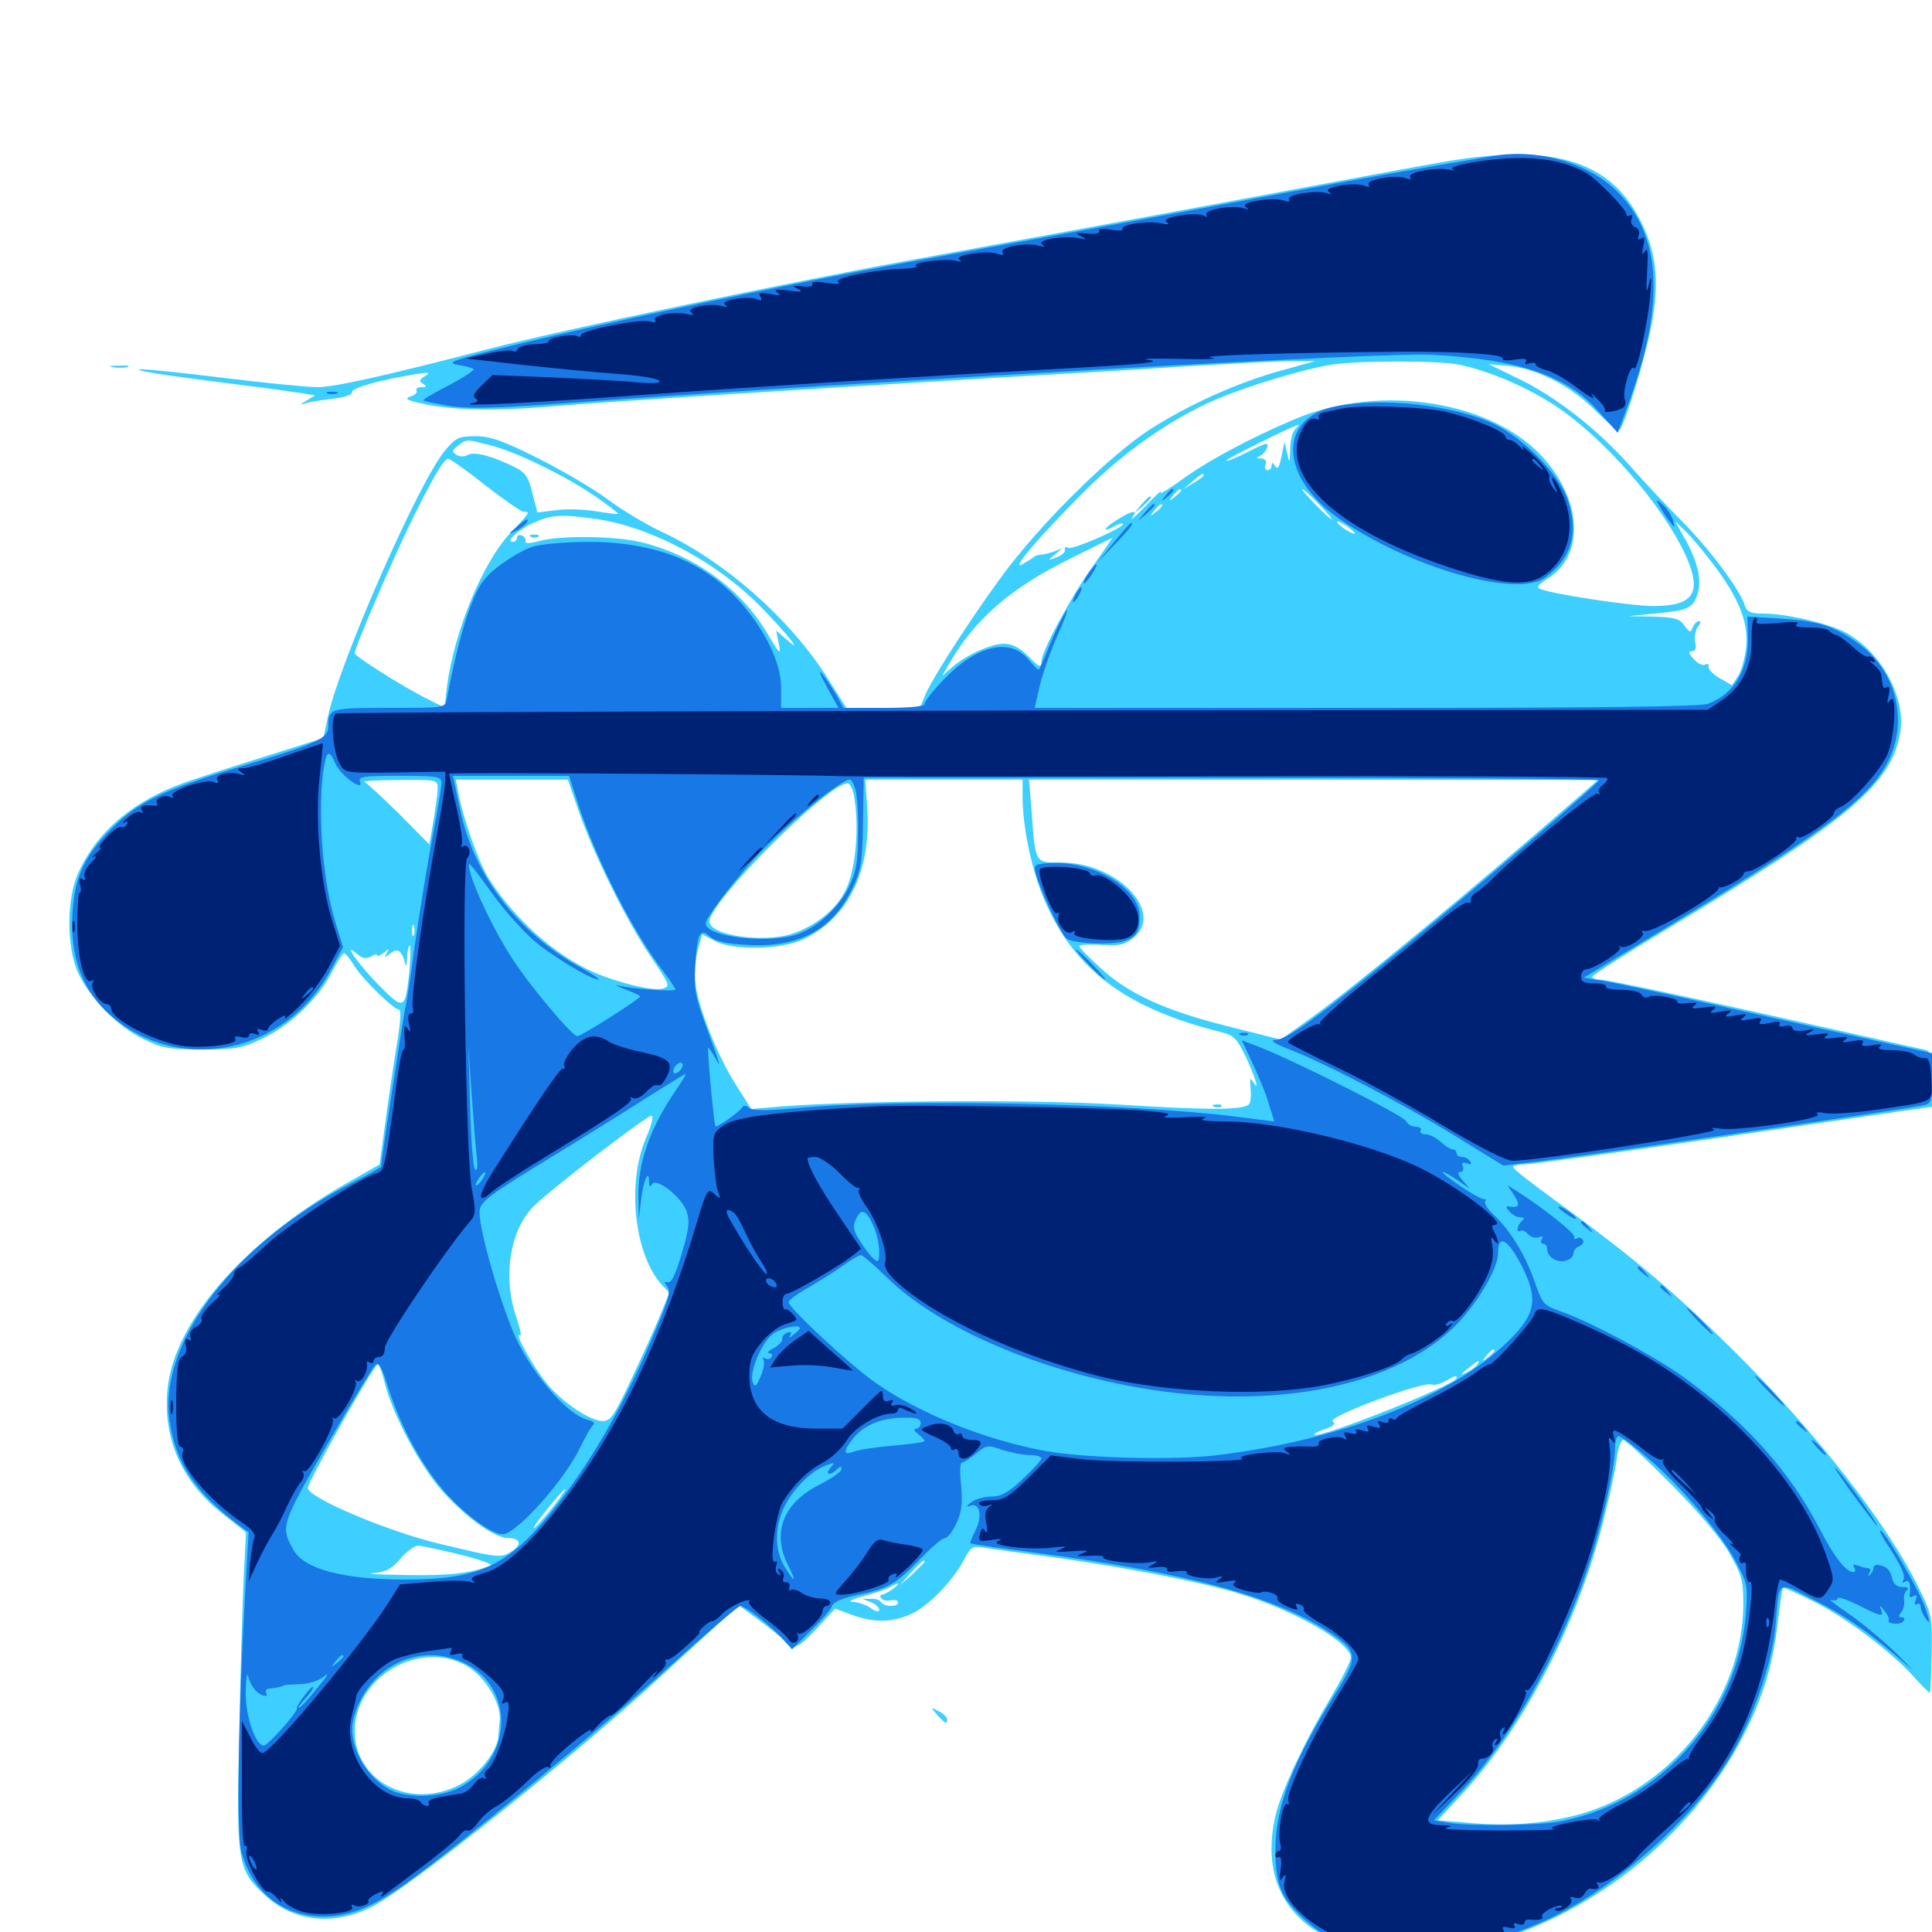 <svg xmlns="http://www.w3.org/2000/svg" viewBox="0 -1000 1000 1000">
	<path fill="#3ccfff" d="M746.094 -916.016C731.641 -913.477 695.703 -906.836 666.602 -901.367C605.078 -889.844 534.766 -876.953 473.828 -865.82C406.25 -853.516 291.992 -829.492 251.953 -819.141C199.219 -805.469 173.242 -799.609 164.258 -799.609C159.18 -799.609 137.109 -801.758 115.039 -804.492C93.164 -807.227 74.023 -809.18 72.266 -808.789C69.336 -808.203 82.812 -806.055 125.977 -800.586C138.867 -799.023 152.539 -797.07 156.25 -796.484L163.086 -795.312L158.203 -792.383C155.273 -790.625 154.883 -790.234 157.227 -791.016C159.375 -791.797 166.016 -792.969 171.875 -793.555C178.516 -794.336 182.422 -795.703 182.227 -797.07C181.836 -799.219 197.266 -803.516 215.82 -806.445C222.266 -807.422 223.047 -807.227 219.922 -805.273C216.992 -803.516 216.797 -802.734 218.945 -801.367C221.094 -800 220.898 -799.609 218.164 -799.609C216.211 -799.609 215.039 -798.828 215.625 -797.852C216.211 -796.875 214.844 -795.508 212.305 -794.727C208.984 -793.555 210.742 -792.773 220.703 -790.625C235.938 -787.5 258.984 -787.305 288.086 -789.844C309.766 -791.797 423.828 -799.023 515.625 -804.492C542.969 -806.055 586.914 -808.594 613.281 -810.352C639.648 -811.914 665.625 -813.281 670.898 -813.086H680.664L663.867 -808.398C640.234 -801.953 614.453 -790.234 594.336 -777.148C574.805 -764.258 542.969 -733.203 522.852 -707.422C508.594 -689.062 482.617 -649.609 478.711 -639.844L476.172 -633.594H457.227H438.086L428.711 -648.438C409.18 -679.492 375.391 -709.375 342.383 -724.805C333.984 -728.711 321.484 -736.328 314.453 -741.602C307.422 -746.875 291.406 -756.25 278.711 -762.695C259.961 -772.07 253.711 -774.219 246.094 -774.219C237.5 -774.219 235.938 -773.438 230.469 -766.992C216.992 -750.977 175.977 -657.812 169.727 -629.102L167.383 -617.969L138.867 -608.984C123.242 -604.102 103.906 -597.852 96.094 -595.117C69.336 -585.742 50.391 -569.922 40.625 -548.438C34.375 -535.156 34.375 -509.766 40.43 -496.484C46.289 -483.594 60.938 -468.555 74.023 -462.305C83.789 -457.422 87.109 -456.836 104.492 -456.836C121.68 -456.836 125.391 -457.422 135.156 -462.109C149.609 -468.75 164.258 -482.617 171.289 -495.898C174.219 -501.758 177.344 -506.641 178.125 -506.641C178.711 -506.641 181.25 -503.711 183.398 -500C187.891 -492.969 203.906 -477.344 206.641 -477.344C207.617 -477.344 207.227 -470.898 206.055 -463.281C204.688 -455.469 201.953 -437.305 200 -423.047L196.484 -397.266L183.789 -390.039C128.125 -359.375 90.234 -316.797 86.719 -281.055C84.18 -255.664 93.945 -233.203 115.039 -216.602L127.344 -206.836L126.172 -184.375C125.586 -172.07 124.414 -135.352 123.828 -102.734C122.266 -34.961 122.852 -32.227 137.695 -18.555C152.148 -5.273 173.047 -3.125 192.578 -13.086C211.523 -22.656 298.242 -91.797 341.992 -132.227C356.25 -145.312 371.094 -158.984 375.195 -162.5L382.617 -168.945L392.969 -161.328C398.633 -157.227 404.492 -152.344 406.055 -150.586C410.156 -145.508 412.891 -146.484 422.852 -157.227L432.227 -167.383L441.211 -164.062C452.734 -159.961 461.914 -160.156 471.68 -164.648C480.469 -168.555 493.164 -181.641 499.023 -192.773C502.344 -199.219 503.516 -199.805 508.789 -199.023C511.914 -198.438 527.93 -196.289 543.945 -194.141C581.836 -188.867 619.727 -181.641 640.625 -175.391C669.922 -166.602 699.219 -149.805 699.219 -141.992C699.219 -140.234 694.336 -130.664 688.477 -120.703C675.195 -98.633 663.477 -73.242 660.352 -60.938C653.125 -30.859 663.672 -7.617 689.844 4.102C707.031 11.914 739.062 13.281 763.672 7.422C821.484 -6.445 875.195 -48.633 902.344 -101.562C912.5 -121.484 917.383 -137.305 920.117 -159.57C921.289 -169.531 922.461 -177.734 922.852 -178.125C923.242 -178.516 930.469 -175.195 939.062 -170.898C955.859 -162.5 979.102 -144.922 990.625 -132.031C994.727 -127.539 998.438 -123.828 998.828 -123.828C999.219 -123.828 999.609 -132.812 999.805 -143.945C1000.195 -163.867 1000 -164.258 992.188 -180.078C975.977 -212.305 939.648 -258.789 898.633 -299.609C867.188 -330.859 845.898 -348.828 806.25 -377.734C793.555 -386.914 783.203 -394.922 783.203 -395.898C783.203 -396.68 785.547 -397.266 788.672 -397.266C791.602 -397.266 833.594 -402.93 881.836 -409.961C930.273 -416.992 976.562 -423.828 984.961 -425L1000 -427.148V-441.406C1000 -454.688 999.609 -455.859 995.703 -456.836C993.164 -457.227 975.391 -461.328 956.055 -465.625C883.984 -481.836 832.031 -492.969 828.125 -492.969C825.977 -492.969 824.219 -493.555 824.219 -494.531C824.219 -495.312 842.383 -506.836 864.844 -520.312C958.008 -576.367 979.297 -594.336 983.594 -621.289C986.523 -639.648 973.047 -663.477 954.492 -673.047C945.508 -677.539 924.219 -682.422 912.695 -682.422C906.445 -682.422 904.297 -683.203 903.32 -686.133C900.781 -694.531 885.742 -714.648 871.68 -729.102C863.281 -737.5 850.781 -750.781 843.945 -758.594C827.148 -777.539 805.273 -794.727 786.133 -803.906L770.508 -811.523L781.25 -810.547C796.094 -808.984 813.477 -800 826.172 -787.109C832.031 -781.25 837.305 -776.758 838.086 -777.344C840.82 -778.906 853.125 -819.727 855.469 -835.352C858.789 -855.469 857.031 -869.727 849.609 -884.766C833.594 -917.188 803.906 -926.172 746.094 -916.016ZM755.859 -811.133C771.875 -807.617 791.211 -799.219 805.469 -789.648C830.273 -773.242 860.352 -738.672 872.266 -713.086C881.25 -693.359 876.953 -686.328 855.859 -686.328C843.359 -686.328 800.391 -692.969 796.484 -695.508C795.312 -696.094 797.266 -698.242 800.586 -700.195C819.727 -711.719 819.336 -739.258 799.805 -761.914C773.828 -792.383 714.648 -801.953 670.117 -783.008C646.094 -772.852 624.219 -760.938 610.938 -751.172C604.492 -746.484 599.805 -743.75 600.781 -745.312C601.562 -746.68 598.047 -743.555 592.969 -738.086C587.695 -732.812 584.57 -729.883 585.938 -731.836C589.062 -736.133 586.523 -736.133 578.711 -731.25C571.68 -726.953 569.727 -724.023 576.367 -727.344C578.516 -728.711 580.664 -729.297 581.25 -728.906C582.812 -727.344 555.078 -715.234 552.93 -716.406C551.758 -717.188 550.977 -716.797 551.172 -715.625C551.562 -714.258 549.609 -712.5 546.875 -711.523C542.188 -709.766 542.188 -709.766 545.898 -712.891L549.805 -716.211L545.898 -714.648C543.75 -713.867 540.625 -713.086 539.062 -712.891C537.5 -712.891 535.742 -712.305 535.156 -711.719C534.57 -711.133 532.031 -709.57 529.297 -708.008C522.461 -704.102 537.109 -721.484 560.547 -744.922C581.055 -765.625 605.859 -783.008 628.711 -792.969C645.117 -800 673.242 -808.594 688.477 -811.133C702.344 -813.477 745.508 -813.477 755.859 -811.133ZM670.312 -777.734C668.945 -776.367 667.773 -771.875 667.773 -767.578C667.578 -760.156 667.383 -759.961 666.211 -765.43L664.844 -771.289L663.281 -763.672C662.109 -758.008 661.328 -756.641 659.961 -758.789C658.789 -760.742 658.203 -760.742 658.203 -759.18C658.203 -757.812 657.227 -756.641 656.055 -756.641C654.883 -756.641 654.297 -758.008 655.078 -759.57C655.664 -761.523 654.883 -762.5 652.734 -762.695C650 -762.695 650 -763.086 652.344 -764.062C655.078 -765.43 657.422 -770.312 655.273 -770.312C654.688 -770.312 649.805 -768.164 644.531 -765.43C639.062 -762.695 634.766 -760.938 634.766 -761.719C634.766 -762.5 669.336 -779.688 671.875 -780.078C672.266 -780.078 671.68 -779.102 670.312 -777.734ZM254.492 -769.336C267.969 -765.82 293.75 -753.125 309.18 -742.383C315.234 -738.086 320.117 -734.375 319.922 -733.984C319.531 -733.789 314.453 -734.375 308.594 -735.352C302.734 -736.328 293.359 -736.719 288.086 -735.938L278.125 -734.766L275.586 -744.727C273.633 -752.734 271.875 -755.469 267.188 -757.812C255.664 -763.672 245.898 -766.406 242.383 -764.648C240.43 -763.477 237.891 -763.477 236.133 -764.648C233.789 -766.211 233.984 -766.992 237.109 -769.336C241.797 -772.852 240.82 -772.852 254.492 -769.336ZM251.172 -748.828C260.742 -741.406 269.727 -735.156 270.898 -735.156C274.609 -735.156 274.414 -734.766 264.453 -724.414C250 -709.375 234.961 -673.047 231.25 -643.945L230.078 -633.789L219.922 -638.867C208.008 -644.922 183.594 -660.352 183.594 -661.914C183.594 -664.648 201.562 -706.641 211.523 -727.344C223.633 -752.344 229.688 -762.5 232.031 -762.5C233.008 -762.5 241.602 -756.445 251.172 -748.828ZM632.812 -759.57C632.812 -761.133 631.836 -760.742 627.734 -757.422C624.219 -754.688 624.219 -754.492 628.516 -756.641C630.859 -757.812 632.812 -759.18 632.812 -759.57ZM623.047 -753.906C623.047 -753.516 620.703 -751.758 617.773 -750L612.305 -746.68L616.992 -750.586C621.484 -754.688 623.047 -755.469 623.047 -753.906ZM611.328 -746.094C611.328 -745.703 609.766 -744.141 608.008 -742.773C604.883 -740.234 604.688 -740.43 607.227 -743.555C609.766 -746.68 611.328 -747.656 611.328 -746.094ZM682.617 -739.062C686.719 -734.766 689.844 -731.25 689.258 -731.25C688.672 -731.25 684.766 -734.766 680.664 -739.062C676.562 -743.359 673.438 -746.875 674.023 -746.875C674.609 -746.875 678.516 -743.359 682.617 -739.062ZM601.562 -738.281C601.562 -737.891 600 -736.328 598.242 -734.961C595.117 -732.422 594.922 -732.617 597.461 -735.742C600 -738.867 601.562 -739.844 601.562 -738.281ZM309.375 -731.25C334.57 -727.539 365.625 -711.914 387.891 -691.602C400.781 -679.688 418.75 -658.594 407.422 -668.75L401.758 -673.633L403.125 -666.797C404.297 -660.742 403.711 -661.133 397.461 -671.68C383.984 -694.531 360.938 -711.719 333.594 -718.945C319.727 -722.656 290.234 -723.047 278.906 -719.922C273.828 -718.555 271.68 -718.555 272.07 -719.922C272.266 -721.094 271.289 -722.461 270.117 -722.852C268.75 -723.438 267.578 -722.852 267.578 -721.68C267.578 -720.508 266.602 -719.531 265.43 -719.531C261.328 -719.531 268.359 -725.977 276.367 -729.492C285.352 -733.594 290.625 -733.984 309.375 -731.25ZM701.172 -724.023C701.172 -722.656 693.555 -727.344 692.188 -729.492C691.602 -730.664 693.164 -730.078 696.094 -728.32C698.828 -726.367 701.172 -724.609 701.172 -724.023ZM886.133 -708.789C899.805 -691.016 904.883 -678.32 903.906 -665.82C903.32 -660.156 901.562 -653.125 899.805 -650.391L896.484 -645.312L890.039 -649.023C886.719 -650.977 883.984 -653.711 884.375 -655.078C884.57 -656.25 883.984 -656.641 882.617 -656.055C881.445 -655.273 878.906 -656.445 876.758 -658.789C874.023 -661.719 873.633 -662.891 875.586 -662.891C877.539 -662.891 878.125 -664.453 877.344 -667.773C876.953 -670.508 877.539 -674.023 878.906 -675.586C880.273 -677.344 880.469 -678.516 879.297 -678.516C878.32 -678.516 876.758 -676.953 876.172 -675.195C875 -672.461 874.609 -672.461 871.875 -676.172C869.336 -679.883 866.797 -680.469 855.859 -680.859L842.773 -681.055L856.445 -682.422C873.438 -683.984 876.172 -685.156 878.516 -692.188C881.055 -699.219 878.906 -708.789 872.266 -720.898L866.992 -730.273L872.07 -725.391C875 -722.656 881.25 -715.234 886.133 -708.789ZM585.938 -724.805C585.938 -726.367 584.375 -725.195 580.859 -721.094L577.148 -716.602L581.641 -720.312C583.984 -722.461 585.938 -724.414 585.938 -724.805ZM727.734 -710.156C728.125 -710.547 722.656 -713.672 715.82 -717.188C708.789 -720.508 703.125 -723.047 703.125 -722.461C703.125 -721.094 726.758 -709.375 727.734 -710.156ZM565.43 -706.641C554.688 -691.797 539.062 -662.695 539.062 -657.812C539.062 -653.906 538.086 -654.297 531.641 -660.938C527.539 -664.844 523.828 -666.797 519.531 -666.797C512.891 -666.797 499.609 -660.742 492.383 -654.297L487.695 -650.195L491.406 -656.641C504.688 -679.688 523.242 -695.703 554.492 -711.133C565.82 -716.797 575.391 -721.484 575.586 -721.484C575.781 -721.484 571.289 -714.844 565.43 -706.641ZM261.719 -712.891C261.719 -714.453 260.156 -713.477 257.617 -710.352C255.078 -707.227 255.273 -707.031 258.398 -709.57C260.156 -710.938 261.719 -712.5 261.719 -712.891ZM541.016 -708.789C541.016 -710.352 540.039 -709.961 535.938 -706.641C532.422 -703.906 532.422 -703.711 536.719 -705.859C539.062 -707.031 541.016 -708.398 541.016 -708.789ZM736.328 -707.812C734.766 -708.789 732.617 -709.766 731.445 -709.766C730.469 -709.766 730.859 -708.789 732.422 -707.812C733.984 -706.836 736.328 -705.859 737.305 -705.859C738.477 -705.859 737.891 -706.836 736.328 -707.812ZM763.086 -698.828C763.867 -699.414 762.695 -700 760.547 -699.805C758.398 -699.805 757.812 -699.219 759.375 -698.633C760.742 -698.047 762.5 -698.242 763.086 -698.828ZM770.898 -696.875C771.68 -697.461 770.508 -698.047 768.359 -697.852C766.211 -697.852 765.625 -697.266 767.188 -696.68C768.555 -696.094 770.312 -696.289 770.898 -696.875ZM779.883 -694.727C781.055 -695.312 780.078 -695.703 777.344 -695.703C774.609 -695.703 773.633 -695.312 775 -694.727C776.172 -694.336 778.516 -694.336 779.883 -694.727ZM788.477 -692.969C789.258 -693.555 788.086 -694.141 785.938 -693.945C783.789 -693.945 783.203 -693.359 784.766 -692.773C786.133 -692.188 787.891 -692.383 788.477 -692.969ZM796.289 -691.016C797.07 -691.602 795.898 -692.188 793.75 -691.992C791.602 -691.992 791.016 -691.406 792.578 -690.82C793.945 -690.234 795.703 -690.43 796.289 -691.016ZM804.102 -689.062C804.883 -689.648 803.711 -690.234 801.562 -690.039C799.414 -690.039 798.828 -689.453 800.391 -688.867C801.758 -688.281 803.516 -688.477 804.102 -689.062ZM815.039 -686.914C816.211 -687.5 814.844 -687.891 811.523 -687.891C808.398 -687.891 807.227 -687.5 809.18 -686.914C810.938 -686.523 813.672 -686.523 815.039 -686.914ZM824.805 -684.961C825.977 -685.547 825 -685.938 822.266 -685.938C819.531 -685.938 818.555 -685.547 819.922 -684.961C821.094 -684.57 823.438 -684.57 824.805 -684.961ZM838.477 -683.008C839.648 -683.594 838.281 -683.984 834.961 -683.984C831.836 -683.984 830.664 -683.594 832.617 -683.008C834.375 -682.617 837.109 -682.617 838.477 -683.008ZM226.562 -592.188C226.562 -589.844 225.586 -582.422 224.414 -575.586L222.266 -562.891L206.641 -578.711C197.852 -587.305 189.844 -594.727 188.672 -595.312C187.5 -595.703 195.508 -596.289 206.641 -596.289C225.781 -596.484 226.562 -596.289 226.562 -592.188ZM299.414 -580.469C307.227 -558.008 323.828 -524.219 336.523 -505.273C346.875 -490.039 347.07 -489.453 342.969 -488.281C337.695 -486.914 319.531 -491.406 307.031 -496.875C287.109 -505.859 266.992 -523.633 253.32 -544.727C248.047 -552.734 239.648 -576.367 237.305 -589.258L235.938 -596.484H264.844H293.945ZM529.297 -587.891C529.297 -569.922 534.961 -545.117 542.969 -528.906C558.984 -495.898 585.156 -477.539 631.836 -465.82C638.867 -464.062 640.234 -462.5 645.117 -452.344C650.195 -441.211 652.148 -434.375 648.438 -440.234C647.07 -442.383 646.875 -441.602 647.266 -437.109C647.656 -433.789 647.461 -430.078 646.68 -428.711C644.531 -425.391 627.734 -425.195 578.32 -428.32C536.133 -430.859 446.484 -430.469 404.883 -427.344L388.867 -425.977L381.055 -438.281C371.68 -452.734 361.523 -478.125 359.961 -490.82C359.375 -495.703 359.961 -503.516 361.133 -508.203L363.477 -516.406L369.727 -513.086C379.492 -507.812 404.688 -508.398 416.406 -514.062C439.648 -525.586 451.172 -549.805 448.828 -582.812L447.852 -596.484H488.477H529.297ZM821.094 -591.016C759.18 -537.109 703.516 -491.211 678.516 -473.047L662.891 -461.914L635.742 -468.75C602.93 -476.953 584.18 -485.547 569.531 -499.023C563.477 -504.492 558.594 -509.57 558.594 -510.352C558.594 -510.938 563.672 -511.328 569.922 -510.938C579.102 -510.352 582.031 -510.938 586.523 -514.453C603.125 -527.539 578.516 -553.516 549.609 -553.516C535.547 -553.516 535.938 -552.734 533.984 -579.688L532.617 -596.484H679.883L827.148 -596.289ZM442.383 -585.742C444.727 -570.312 442.773 -549.414 437.695 -539.258C433.008 -529.492 422.461 -520.898 410.352 -516.797C395.508 -511.719 367.188 -515.82 367.188 -523.047C367.188 -533.203 428.516 -594.531 438.672 -594.531C440.039 -594.531 441.797 -591.016 442.383 -585.742ZM214.258 -516.016C213.672 -514.648 213.281 -515.625 213.281 -518.359C213.281 -521.094 213.672 -522.07 214.258 -520.898C214.648 -519.531 214.648 -517.188 214.258 -516.016ZM179.102 -512.109C179.688 -513.477 179.492 -515.234 178.906 -515.82C178.32 -516.602 177.734 -515.43 177.93 -513.281C177.93 -511.133 178.516 -510.547 179.102 -512.109ZM211.914 -497.461C209.766 -477.344 209.18 -476.953 196.875 -489.258C186.133 -500 176.367 -513.672 184.766 -506.25C187.5 -503.906 189.453 -503.516 191.992 -504.883C193.75 -506.055 195.312 -506.25 195.312 -505.469C195.312 -504.883 196.875 -505.469 198.633 -506.836C201.562 -509.18 201.758 -509.18 200.195 -506.641C198.633 -504.102 198.828 -504.102 201.953 -506.445C205.664 -509.57 208.008 -508.008 209.57 -501.758C210.156 -499.219 210.547 -500 210.742 -504.297C210.742 -507.617 211.523 -510.547 212.109 -510.547C212.695 -510.547 212.5 -504.688 211.914 -497.461ZM652.148 -422.852C649.609 -424.414 634.961 -425.586 636.914 -423.828C637.305 -423.438 641.602 -422.656 646.289 -422.07C651.953 -421.289 654.102 -421.68 652.148 -422.852ZM334.18 -410.547C324.414 -387.109 328.32 -350.977 342.383 -335.156L346.484 -330.859L341.797 -319.531C339.453 -313.477 332.617 -298.438 326.953 -286.523C318.164 -267.578 316.016 -264.453 312.109 -264.453C305.469 -264.453 290.82 -274.219 282.812 -284.18C275.781 -292.773 265.82 -310.742 269.141 -308.789C270.117 -308.008 269.336 -312.109 267.383 -317.773C259.961 -338.867 263.867 -363.672 276.562 -375.977C285.938 -385.156 334.375 -422.266 337.109 -422.461C338.477 -422.656 337.305 -417.578 334.18 -410.547ZM773.438 -300.781C773.438 -300.391 771.875 -298.828 770.117 -297.461C766.992 -294.922 766.797 -295.117 769.336 -298.242C771.875 -301.367 773.438 -302.344 773.438 -300.781ZM764.648 -293.75C764.062 -292.773 761.523 -290.82 759.18 -289.648C755.469 -287.891 755.469 -288.086 759.766 -291.602C765.234 -296.094 766.406 -296.68 764.648 -293.75ZM199.023 -284.57C203.32 -267.383 217.969 -240.039 229.883 -227.148C242.383 -213.672 256.25 -203.906 262.891 -203.906C269.531 -203.906 270.312 -200.586 264.844 -197.07C259.375 -193.359 258.203 -193.555 226.562 -201.172C200 -207.617 158.984 -225 159.375 -229.883C159.766 -233.789 193.555 -293.75 195.508 -293.75C196.289 -293.75 197.852 -289.648 199.023 -284.57ZM753.906 -286.719C753.906 -283.398 682.617 -255.078 680.273 -257.422C679.883 -257.812 682.422 -259.18 685.938 -260.352C690.234 -261.914 691.602 -263.086 689.844 -264.258C686.328 -266.406 736.328 -285.156 741.016 -283.398C742.383 -282.812 745.508 -283.594 748.242 -285.156C753.711 -288.281 753.906 -288.281 753.906 -286.719ZM865.039 -231.641C878.906 -217.773 890.625 -203.906 895.117 -196.094C901.562 -184.766 902.344 -182.031 902.344 -169.727C902.148 -120.117 864.648 -73.047 815.43 -60.352C798.633 -56.055 780.469 -54.688 760.938 -56.445L744.141 -57.812L757.031 -71.68C789.062 -106.445 816.797 -160.156 830.078 -213.477C833.203 -225.977 836.328 -240.234 836.914 -245.508C837.5 -250.586 839.062 -254.688 840.234 -254.688C841.406 -254.688 852.539 -244.336 865.039 -231.641ZM289.258 -224.023C283.203 -215.82 274.805 -206.445 276.562 -209.766C278.32 -213.281 291.602 -229.297 292.578 -229.297C292.969 -229.297 291.406 -226.953 289.258 -224.023ZM238.281 -195.312C248.438 -192.773 255.469 -190.234 253.906 -189.648C243.164 -185.547 232.227 -184.375 209.961 -184.766C196.094 -184.961 188.477 -185.352 192.969 -185.742C199.805 -186.328 202.734 -187.891 207.422 -193.359C210.547 -197.07 214.648 -200 216.602 -200C218.359 -199.805 228.125 -197.852 238.281 -195.312ZM478.516 -191.602C478.516 -191.211 475.586 -188.477 472.266 -185.156L465.82 -179.492L471.484 -185.938C476.953 -191.797 478.516 -193.164 478.516 -191.602ZM179.102 -187.109C179.883 -187.695 178.711 -188.281 176.562 -188.086C174.414 -188.086 173.828 -187.5 175.391 -186.914C176.758 -186.328 178.516 -186.523 179.102 -187.109ZM462.109 -177.539C459.961 -175.977 457.422 -174.609 456.445 -174.609C455.664 -174.609 455.273 -173.828 456.055 -172.852C456.641 -171.68 458.789 -171.289 460.938 -171.68C463.086 -172.07 464.844 -171.68 464.844 -170.508C464.844 -168.164 457.617 -168.164 456.055 -170.703C455.469 -171.875 452.93 -172.656 450.586 -172.461H446.289L450.781 -170.703C453.125 -169.727 455.078 -167.969 455.078 -166.797C455.078 -165.43 453.32 -165.82 450.781 -167.578C448.438 -169.336 444.141 -170.703 441.406 -170.898C438.477 -170.898 440.625 -172.07 446.875 -173.828C452.734 -175.391 458.789 -177.344 460.547 -178.516C465.43 -181.25 466.406 -180.664 462.109 -177.539ZM446.094 -166.992C445.508 -167.969 443.75 -168.75 442.188 -168.75C438.281 -168.75 438.867 -167.383 443.359 -166.211C445.508 -165.625 446.875 -166.016 446.094 -166.992ZM240.234 -138.477C250.781 -133.008 259.961 -118.164 258.594 -108.789C258.398 -107.422 258.203 -104.297 258.008 -101.758C257.617 -93.555 247.656 -81.055 237.5 -75.977C212.109 -63.281 183.789 -77.93 183.594 -103.906C183.594 -131.25 215.625 -150.977 240.234 -138.477ZM590.625 -738.672L586.914 -734.18L591.406 -737.891C593.75 -740.039 595.703 -741.992 595.703 -742.383C595.703 -743.945 594.141 -742.773 590.625 -738.672ZM275 -722.07C273.438 -722.656 274.023 -723.242 276.172 -723.242C278.32 -723.438 279.492 -722.852 278.711 -722.266C278.125 -721.68 276.367 -721.484 275 -722.07ZM628.516 -427.148C626.953 -427.734 627.539 -428.32 629.688 -428.32C631.836 -428.516 633.008 -427.93 632.227 -427.344C631.641 -426.758 629.883 -426.562 628.516 -427.148ZM58.203 -809.961C55.664 -810.352 57.227 -810.742 61.523 -810.742C65.82 -810.938 67.773 -810.547 66.016 -809.961C64.062 -809.57 60.547 -809.57 58.203 -809.961ZM485.156 -112.305C489.258 -107.812 490.234 -107.227 490.234 -110.156C490.234 -111.133 488.281 -113.086 485.938 -114.258C481.445 -116.602 481.445 -116.602 485.156 -112.305Z"/>
	<path fill="#1878e5" d="M773.438 -919.336C725.586 -911.328 705.664 -907.812 661.133 -899.414C589.844 -886.133 519.531 -873.242 467.773 -863.867C411.719 -853.711 313.281 -833.008 266.602 -821.484C234.375 -813.672 230.469 -812.305 236.914 -811.133C240.82 -810.547 244.727 -809.57 245.117 -808.984C245.703 -808.398 240.039 -804.688 232.422 -800.586C224.609 -796.68 218.75 -793.164 219.141 -792.773C219.531 -792.383 225.781 -791.016 232.812 -789.844C243.164 -788.281 257.422 -788.672 299.219 -791.797C451.562 -802.734 717.188 -817.773 740.234 -816.406C786.523 -814.062 810.938 -805.664 827.734 -786.719L837.305 -775.977L842.383 -789.648C861.719 -841.797 860.352 -876.562 838.086 -899.805C823.438 -915.234 796.875 -923.242 773.438 -919.336ZM169.531 -796.289C168.164 -796.875 169.141 -797.266 171.875 -797.266C174.609 -797.266 175.586 -796.875 174.414 -796.289C173.047 -795.898 170.703 -795.898 169.531 -796.289ZM691.406 -789.648C661.328 -783.789 662.109 -753.32 692.969 -731.641C729.688 -706.055 785.352 -690.234 800 -701.172C813.477 -711.133 817.188 -724.023 811.523 -741.211C807.031 -754.297 789.062 -772.852 773.438 -780.469C752.93 -790.234 716.016 -794.531 691.406 -789.648ZM603.32 -743.555C600.781 -740.43 600.977 -740.234 604.102 -742.773C607.227 -745.312 608.203 -746.875 606.641 -746.875C606.25 -746.875 604.688 -745.312 603.32 -743.555ZM858.984 -738.086C860.156 -735.938 862.305 -732.422 864.062 -730.273C866.992 -726.367 866.992 -726.367 866.016 -730.664C865.234 -733.008 863.086 -736.523 860.938 -738.477C857.031 -741.992 856.836 -741.797 858.984 -738.086ZM592.578 -734.766L588.867 -730.273L593.359 -733.984C595.703 -736.133 597.656 -738.086 597.656 -738.477C597.656 -740.039 596.094 -738.867 592.578 -734.766ZM267.383 -727.148C262.891 -723.438 262.891 -723.242 266.992 -725.195C269.336 -726.367 271.875 -728.32 272.461 -729.297C274.414 -732.422 272.266 -731.641 267.383 -727.148ZM576.367 -719.141L567.969 -708.789L576.953 -718.164C585.156 -726.758 587.109 -729.297 585.352 -729.297C584.961 -729.297 580.859 -724.609 576.367 -719.141ZM275 -716.797C270.898 -715.43 263.477 -710.938 258.203 -707.031C250.586 -701.172 247.852 -697.266 243.75 -686.719C239.453 -675.781 234.961 -657.812 231.25 -638.086C230.469 -633.594 229.883 -633.594 201.367 -633.594C170.508 -633.594 169.922 -633.398 169.922 -623.633C169.922 -617.969 163.672 -615.039 127.93 -604.297C86.523 -591.797 73.047 -585.742 59.961 -573.242C44.336 -558.398 38.477 -546.484 37.5 -526.953C36.133 -500.586 44.922 -482.031 64.844 -468.555C101.172 -444.727 150.195 -458.203 171.484 -498.438L177.539 -509.766L173.828 -521.875C167.188 -543.164 164.453 -576.172 167.188 -600C168.75 -611.523 170.312 -612.695 173.633 -604.688C176.172 -598.828 188.477 -589.648 186.328 -595.508C185.352 -598.047 188.086 -598.438 206.836 -598.438C226.758 -598.438 228.516 -598.047 228.516 -594.727C228.516 -592.773 226.367 -579.688 223.633 -565.625C221.094 -551.758 216.992 -526.758 214.648 -510.352C212.5 -493.75 210.156 -479.688 209.961 -479.102C209.375 -478.125 197.266 -399.219 197.266 -396.289C197.266 -395.703 191.211 -392.383 183.984 -388.672C121.484 -357.227 81.25 -304.688 87.891 -263.672C91.406 -241.992 101.172 -227.539 123.438 -210.742L128.711 -206.836L126.953 -176.562C123.242 -111.328 122.461 -52.734 124.805 -42.188C130.078 -20.898 146.289 -7.812 167.969 -8.008C181.445 -8.203 192.773 -12.891 210.742 -25.586C237.5 -44.727 310.938 -105.078 345.312 -136.328C365.039 -154.102 382.031 -168.75 383.203 -168.75C385.742 -168.75 400 -157.617 405.664 -151.172L409.961 -146.289L419.727 -156.055C425.195 -161.328 430.078 -166.992 430.664 -168.75C431.25 -170.703 435.938 -172.852 443.75 -174.414C459.766 -177.734 463.867 -180.078 476.172 -192.969C482.031 -199.023 487.695 -203.906 489.062 -203.906C490.43 -203.906 493.164 -207.422 495.117 -211.719C497.852 -217.773 498.242 -222.07 497.461 -231.25C496.68 -237.891 496.875 -242.969 497.852 -242.969C498.828 -242.969 502.148 -245.117 505.273 -247.656C510.547 -252.148 511.328 -252.148 518.555 -249.609C522.852 -248.242 529.297 -246.875 532.812 -246.875C536.133 -246.875 539.062 -246.094 539.062 -245.117C539.062 -244.336 534.766 -239.453 529.297 -234.375C521.875 -227.344 518.164 -225.391 513.086 -225.391C509.57 -225.391 504.883 -224.023 502.734 -222.461C500 -220.312 499.805 -219.727 502.344 -220.703C507.227 -222.266 508.594 -215.039 504.883 -207.812C503.125 -204.297 501.953 -201.367 502.344 -201.172C502.734 -200.781 517.969 -198.633 536.133 -196.289C613.086 -186.133 658.789 -174.023 686.914 -155.859C702.93 -145.508 703.32 -142.969 691.797 -124.414C669.141 -88.281 660.156 -65.039 660.156 -42.578C660.156 -24.805 663.086 -17.578 674.609 -7.031C688.281 5.664 701.758 9.766 729.492 9.766C755.273 9.766 771.875 6.25 797.852 -5.078C833.789 -20.703 875.391 -57.031 895.312 -90.234C907.031 -109.766 917.383 -139.648 918.945 -158.008C921.094 -183.008 919.336 -181.836 939.258 -171.68C955.664 -163.477 968.945 -154.102 987.5 -137.695C991.797 -133.789 989.258 -136.523 982.031 -143.75C974.609 -150.977 963.086 -160.547 956.445 -165.039C949.805 -169.531 945.898 -172.656 947.852 -171.875C949.609 -171.289 951.172 -171.68 951.172 -172.656C951.172 -173.828 956.641 -171.875 963.086 -168.555C973.242 -163.477 975 -163.086 973.828 -166.211C972.656 -169.531 972.852 -169.531 975.586 -166.016C977.148 -164.062 978.125 -161.719 977.539 -161.133C977.148 -160.352 978.516 -159.766 980.469 -159.57C982.617 -159.375 984.766 -159.961 985.352 -161.133C986.133 -162.109 985.547 -162.891 984.18 -162.891C982.617 -162.891 982.617 -163.672 983.984 -165.43C985.156 -166.797 985.938 -169.727 985.547 -171.68C985.156 -173.828 985.938 -176.172 987.109 -176.953C988.281 -177.93 987.5 -178.516 984.961 -178.516C981.836 -178.516 980.078 -180.078 979.297 -183.203C978.32 -187.695 976.367 -189.453 971.68 -190.039C970.703 -190.039 969.727 -189.453 969.727 -188.477C969.727 -187.5 968.945 -185.938 967.969 -184.961C966.992 -183.984 966.797 -184.375 967.578 -185.938C968.359 -187.109 968.164 -188.281 966.992 -188.281C966.016 -188.281 963.672 -188.867 961.719 -189.648C959.375 -190.43 958.789 -190.234 959.766 -188.672C960.547 -187.305 960.352 -186.328 959.375 -186.328C955.469 -186.328 949.414 -193.945 941.797 -208.789C926.758 -237.695 905.078 -262.305 874.023 -285.352C859.375 -296.484 824.219 -315.43 808.203 -321.094C798.828 -324.414 798.438 -324.805 794.141 -337.109C789.453 -350.586 781.25 -363.867 772.656 -371.68C769.922 -374.219 768.164 -377.148 768.75 -378.125C769.336 -379.102 769.141 -379.492 768.164 -379.297C767.383 -379.102 761.719 -382.031 755.859 -386.133C750 -390.039 745.898 -393.359 746.875 -393.359C747.656 -393.359 751.172 -391.406 754.492 -389.062L760.742 -384.766L757.031 -389.062C754.688 -391.797 754.102 -393.359 755.859 -393.359C757.031 -393.359 757.812 -394.727 757.227 -396.094C756.445 -398.242 757.031 -398.633 759.18 -397.852C761.328 -397.07 761.914 -397.461 760.938 -398.828C760.156 -400.195 758.203 -401.172 756.641 -401.172C755.078 -401.172 753.906 -402.148 753.906 -403.125C753.906 -404.297 752.93 -405.078 751.953 -405.078C750.781 -405.078 748.047 -406.836 745.703 -408.984C743.359 -411.133 739.844 -412.891 737.891 -412.891C735.742 -412.891 734.766 -413.867 735.352 -414.844C735.938 -416.016 734.766 -416.797 732.812 -416.797C730.664 -416.797 728.516 -418.164 727.734 -419.727C726.758 -422.461 668.945 -451.562 650.977 -458.398L642.773 -461.523L648.438 -449.414C651.562 -442.773 655.469 -433.398 656.836 -428.32L659.57 -419.531L640.82 -421.875C586.328 -428.906 466.406 -431.445 414.062 -426.562C396.875 -425 389.648 -425 387.695 -426.562C386.328 -427.734 384.766 -427.93 384.375 -427.148C383.594 -425 371.094 -416.211 370.312 -416.992C369.531 -417.969 365.82 -457.812 366.602 -457.812C366.797 -457.812 368.555 -455.469 370.117 -452.539C373.438 -446.68 373.438 -446.875 364.844 -470.508C359.961 -483.789 359.18 -488.281 359.766 -500C360.938 -516.992 362.305 -519.922 367.383 -515.234C370.117 -512.891 375.586 -511.523 386.523 -510.938C413.281 -509.375 430.469 -518.359 440.82 -539.453C445.703 -549.609 446.289 -552.734 446.68 -574.023L447.07 -597.461H637.695C742.383 -597.461 827.93 -596.875 827.539 -596.094C826.758 -593.945 769.141 -544.727 728.516 -511.328C682.422 -473.633 666.016 -461.719 659.961 -461.719C657.031 -461.523 659.766 -459.766 667.383 -456.836C686.133 -449.609 727.148 -428.125 753.711 -411.719L778.125 -396.68L797.656 -399.023C820.508 -401.758 986.523 -425.977 994.727 -427.734C999.805 -428.711 1000 -429.297 1000 -441.797V-454.883L976.172 -460.156C962.891 -463.086 926.758 -471.094 895.508 -478.125C864.453 -485.156 834.57 -491.602 829.297 -492.383L819.727 -493.945L864.453 -521.094C948.438 -572.07 969.922 -588.672 978.516 -608.594C987.695 -630.078 980.078 -654.883 960.156 -668.164C948.242 -676.367 940.234 -678.711 920.508 -679.883L904.492 -680.859L904.688 -669.336C904.883 -652.93 897.461 -640.82 884.18 -635.742C880.469 -634.18 823.828 -633.594 707.031 -633.594H535.547L538.281 -645.508C539.844 -651.953 544.141 -664.062 547.852 -672.266C551.562 -680.469 553.32 -685.742 551.953 -683.789C550.391 -681.641 546.68 -674.219 543.75 -667.188C540.82 -659.961 538.086 -653.711 537.695 -653.32C537.5 -652.93 534.961 -655.469 532.227 -658.789C522.461 -670.312 504.883 -665.82 487.695 -647.461C482.617 -642.188 478.516 -636.719 478.516 -635.547C478.516 -634.375 470.703 -633.594 457.422 -633.594H436.523L433.008 -640.039C431.055 -643.359 427.734 -648.438 425.586 -651.172C423.438 -653.906 424.414 -650.977 427.734 -644.922L433.984 -633.594H419.141H404.297V-644.141C404.297 -656.641 396.484 -673.047 383.594 -687.891C364.648 -709.375 339.258 -719.531 304.102 -719.531C291.016 -719.336 279.297 -718.359 275 -716.797ZM299.609 -582.812C309.18 -553.906 327.539 -517.969 342.773 -498.047C346.484 -492.969 349.609 -488.477 349.609 -487.891C349.609 -486.523 327.734 -488.086 320.312 -489.844C317.578 -490.625 318.945 -489.844 323.047 -488.086C327.344 -486.523 331.055 -484.766 331.445 -484.375C332.227 -483.594 300.977 -463.672 298.828 -463.672C296.094 -463.672 273.828 -490.234 265.234 -503.711C256.445 -516.992 245.312 -540.039 243.359 -548.633C241.602 -555.469 241.992 -555.078 255.664 -536.328C261.328 -528.516 270.508 -518.359 275.977 -513.477C285.156 -505.469 305.859 -492.969 309.766 -492.969C310.742 -492.969 306.836 -495.703 301.172 -498.828C268.164 -516.992 245.508 -546.289 238.281 -580.469C237.109 -585.547 235.938 -591.602 235.352 -594.141L234.375 -598.438H264.453H294.531ZM442.773 -591.211C443.75 -588.086 444.336 -577.93 444.141 -568.164C444.141 -553.906 443.164 -548.828 439.648 -541.406C434.57 -530.859 424.609 -521.289 414.258 -516.992C400.195 -511.133 365.234 -514.648 365.234 -522.07C365.234 -524.414 376.172 -539.258 387.891 -552.734C402.148 -569.141 434.375 -596.289 439.844 -596.484C440.625 -596.484 441.992 -594.141 442.773 -591.211ZM246.875 -400.391C247.266 -395.898 247.07 -393.555 245.898 -394.727C244.922 -395.703 243.75 -410.352 243.359 -427.539L242.383 -458.789L244.141 -433.398C245.117 -419.531 246.289 -404.688 246.875 -400.391ZM353.125 -447.656C352.734 -446.484 351.172 -444.922 350 -444.531C348.633 -444.141 348.047 -444.922 348.828 -446.875C350.195 -450.391 354.297 -451.172 353.125 -447.656ZM350 -435.938C336.328 -416.016 329.883 -397.656 330.469 -379.688L330.664 -368.945L331.836 -379.102C333.008 -389.062 335.938 -395.508 335.938 -388.281C335.938 -385.742 336.523 -385.352 337.5 -387.109C339.844 -390.625 352.93 -380.273 355.469 -372.852C357.031 -367.969 356.641 -363.672 352.93 -351.367C349.805 -340.625 347.656 -335.938 345.703 -336.328C343.75 -336.719 343.555 -336.328 345.312 -334.18C347.266 -332.031 346.094 -327.344 339.648 -312.305C324.805 -276.367 308.008 -246.484 288.672 -221.484C264.258 -190.039 249.219 -182.422 209.961 -182.422C177.93 -182.422 157.617 -187.695 151.953 -197.656C145.117 -209.766 145.312 -210.547 169.141 -251.953C181.445 -273.242 192.773 -291.992 194.141 -293.359C195.898 -295.312 197.461 -292.969 200.977 -281.641C207.031 -262.891 216.797 -244.141 228.125 -230.273C238.086 -217.969 253.906 -205.859 260.156 -205.859C267.188 -205.859 291.992 -233.594 300.195 -250.586C303.125 -256.641 306.25 -262.109 307.227 -262.695C308.203 -263.477 306.641 -264.453 303.906 -265.234C294.141 -267.578 276.562 -287.5 267.578 -306.25C259.766 -322.656 247.852 -363.281 248.242 -372.656C248.242 -377.93 252.539 -381.055 286.133 -401.562C301.172 -410.742 322.656 -424.023 333.789 -431.25C344.922 -438.281 354.492 -444.141 354.883 -444.141C355.273 -444.141 353.125 -440.43 350 -435.938ZM249.609 -389.453C248.242 -387.5 246.875 -386.133 246.289 -386.523C245.508 -387.305 249.805 -393.359 251.172 -393.359C251.562 -393.359 250.977 -391.602 249.609 -389.453ZM452.344 -364.844C453.906 -361.328 455.078 -355.469 455.078 -352.148C455.078 -346.875 454.688 -346.289 452.148 -348.438C450.586 -349.805 447.461 -353.906 445.117 -357.617C441.602 -363.281 441.211 -365.234 443.164 -369.141C445.703 -375 448.633 -373.633 452.344 -364.844ZM788.086 -343.945C795.703 -328.516 794.922 -320.898 783.789 -308.984C755.078 -278.32 695.508 -254.492 628.906 -246.68C606.836 -244.141 561.914 -245.312 541.992 -248.828C510.742 -254.297 475.391 -268.555 452.734 -284.57C438.867 -294.531 408.203 -323.047 408.203 -325.977C408.203 -327.148 412.891 -330.469 418.555 -333.594C424.023 -336.914 432.227 -341.797 436.328 -344.922C440.43 -347.852 444.727 -350.391 445.703 -350.391C446.484 -350.391 452.344 -345.312 458.594 -339.258C479.102 -318.945 515.039 -300.586 557.617 -288.867C637.109 -266.992 714.062 -276.367 751.953 -312.5C763.672 -323.633 775.391 -342.969 775.391 -351.367C775.391 -361.719 780.664 -358.594 788.086 -343.945ZM414.062 -312.5C414.062 -312.109 412.5 -310.547 410.742 -309.18C408.594 -307.422 408.008 -307.227 408.984 -308.789C409.961 -310.547 409.375 -310.938 407.422 -310.156C405.664 -309.57 404.688 -308.008 404.883 -306.836C405.078 -305.664 403.125 -303.711 400.391 -302.148C397.656 -300.781 396.68 -299.609 398.047 -299.609C399.414 -299.609 400 -298.633 399.414 -297.656C398.633 -296.484 397.266 -296.289 396.094 -296.875C394.922 -297.656 394.531 -297.266 395.117 -296.289C395.898 -295.117 395.312 -291.211 393.75 -287.695C391.406 -282.227 390.625 -281.641 389.648 -284.57C387.695 -289.453 393.945 -304.688 399.805 -309.375C404.102 -312.695 414.062 -314.844 414.062 -312.5ZM476.562 -263.477C476.562 -261.914 475.391 -260.547 474.219 -260.547C472.656 -260.352 473.047 -259.375 475.195 -257.812C476.953 -256.445 478.516 -254.688 478.516 -254.102C478.516 -253.516 471.289 -252.539 462.5 -251.758C453.516 -250.977 444.336 -249.609 441.992 -248.633C436.328 -246.484 436.328 -248.828 441.602 -255.469C447.07 -262.305 455.859 -266.016 467.383 -266.211C474.219 -266.406 476.562 -265.625 476.562 -263.477ZM852.539 -245.703C869.336 -231.445 890.82 -206.25 898.633 -191.406C904.492 -180.469 904.688 -179.102 903.711 -165.039C899.609 -112.109 859.57 -67.188 807.617 -57.227C796.484 -55.078 759.18 -54.688 749.023 -56.641L742.188 -57.812L756.055 -72.461C781.445 -99.219 805.859 -141.797 821.094 -186.133C828.32 -206.836 835.938 -240.039 835.938 -250.586C835.938 -253.906 836.719 -256.641 837.695 -256.641C838.867 -256.641 845.508 -251.758 852.539 -245.703ZM429.688 -240.039C426.758 -236.523 429.883 -236.133 433.203 -239.453C434.961 -241.211 435.547 -241.211 435.547 -239.453C435.547 -238.281 430.469 -234.766 424.414 -231.641C405.469 -222.266 399.219 -206.641 408.008 -189.648C412.5 -180.664 411.523 -180.273 406.25 -188.867C400.195 -198.438 400.977 -212.695 408.008 -223.828C413.281 -232.031 420.898 -239.062 427.734 -241.602C432.227 -243.164 432.227 -243.164 429.688 -240.039ZM952.539 -182.031C953.125 -183.398 952.93 -185.156 952.344 -185.742C951.758 -186.523 951.172 -185.352 951.367 -183.203C951.367 -181.055 951.953 -180.469 952.539 -182.031ZM177.734 -142.578C177.734 -142.188 176.172 -140.625 174.414 -139.258C171.289 -136.719 171.094 -136.914 173.633 -140.039C176.172 -143.164 177.734 -144.141 177.734 -142.578ZM239.453 -139.648C266.992 -127.148 265.82 -89.062 237.5 -74.609C227.734 -69.531 210.742 -69.141 201.953 -73.633C189.062 -80.273 179.883 -97.461 182.812 -109.57C189.258 -136.328 215.625 -150.391 239.453 -139.648ZM131.641 -125.781C133.984 -122.461 139.648 -120.703 137.695 -123.828C137.109 -124.805 137.891 -125.977 139.453 -125.977C142.773 -126.367 146.289 -126.953 147.07 -127.734C147.266 -127.93 151.172 -128.125 155.664 -128.32C160.547 -128.516 165.43 -130.273 168.164 -132.617C170.703 -134.766 168.945 -131.836 164.258 -126.367C159.766 -120.703 155.469 -116.016 154.688 -116.016C154.102 -116.016 155.469 -117.969 157.812 -120.508C160.156 -123.047 162.109 -125.781 162.109 -126.562C162.109 -127.539 160.156 -125.781 157.812 -122.656C155.273 -119.531 153.516 -116.406 153.711 -115.82C154.297 -114.062 138.672 -96.484 136.523 -96.484C132.227 -96.484 126.953 -112.109 127.148 -124.219C127.344 -131.055 127.93 -134.766 128.32 -132.617C128.906 -130.469 130.273 -127.344 131.641 -125.781ZM565.039 -705.469C562.109 -701.562 560.156 -698.047 561.133 -698.047C561.719 -698.047 563.477 -700.195 565.234 -702.93C568.555 -708.008 568.359 -709.766 565.039 -705.469ZM556.641 -692.188C555.469 -690.039 555.078 -688.281 555.469 -688.281C556.055 -688.281 557.422 -690.039 558.594 -692.188C559.766 -694.336 560.156 -696.094 559.766 -696.094C559.18 -696.094 557.812 -694.336 556.641 -692.188ZM536.133 -547.852C538.086 -540.039 549.023 -516.602 551.953 -514.258C555.273 -511.523 575.586 -510.742 582.031 -512.891C588.281 -515.234 589.844 -517.773 589.844 -525.977C589.844 -540.234 566.211 -554.297 543.945 -553.32C535.352 -552.734 534.961 -552.539 536.133 -547.852ZM563.477 -500.781C567.578 -496.484 571.484 -492.969 572.07 -492.969C572.656 -492.969 569.531 -496.484 565.43 -500.781C561.328 -505.078 557.422 -508.594 556.836 -508.594C556.25 -508.594 559.375 -505.078 563.477 -500.781ZM642.188 -464.258C640.625 -464.844 641.211 -465.43 643.359 -465.43C645.508 -465.625 646.68 -465.039 645.898 -464.453C645.312 -463.867 643.555 -463.672 642.188 -464.258ZM783.789 -381.25C787.109 -375.977 786.328 -374.609 780.469 -375.586C779.492 -375.781 779.688 -374.609 781.25 -373.047C782.617 -371.289 785.156 -369.922 786.914 -369.922C788.672 -369.922 789.258 -369.336 788.086 -368.359C785.547 -366.602 784.375 -361.523 786.914 -362.891C787.891 -363.477 789.648 -362.695 791.016 -361.133C792.188 -359.766 794.727 -358.984 796.289 -359.57C798.438 -360.352 799.023 -359.961 798.047 -358.594C797.266 -357.227 797.656 -356.25 798.633 -356.25C799.805 -356.25 800.781 -355.078 800.781 -353.516C800.781 -349.414 806.055 -346.094 810.547 -347.461C812.695 -348.047 814.453 -349.805 814.453 -351.367C814.453 -352.734 815.82 -354.492 817.578 -355.078C819.141 -355.664 819.922 -357.031 819.336 -358.203C818.555 -359.375 817.188 -359.766 816.211 -358.984C815.234 -358.398 814.648 -358.789 814.844 -359.766C815.43 -361.523 800 -373.828 786.133 -382.812L780.273 -386.523ZM806.641 -375.195C806.641 -374.609 808.984 -372.852 811.719 -370.898C814.648 -369.141 816.211 -368.555 815.625 -369.727C814.258 -371.875 806.641 -376.562 806.641 -375.195ZM818.359 -367.188C818.359 -366.797 819.922 -365.234 821.875 -363.867C824.805 -361.328 825 -361.523 822.461 -364.648C819.922 -367.773 818.359 -368.75 818.359 -367.188ZM847.656 -343.75C847.656 -343.359 849.219 -341.797 851.172 -340.43C854.102 -337.891 854.297 -338.086 851.758 -341.211C849.219 -344.336 847.656 -345.312 847.656 -343.75ZM859.375 -333.984C859.375 -333.594 860.938 -332.031 862.891 -330.664C865.82 -328.125 866.016 -328.32 863.477 -331.445C860.938 -334.57 859.375 -335.547 859.375 -333.984ZM878.906 -316.211C882.617 -312.5 885.938 -309.375 886.523 -309.375C887.109 -309.375 884.57 -312.5 880.859 -316.211C877.148 -319.922 873.828 -323.047 873.242 -323.047C872.656 -323.047 875.195 -319.922 878.906 -316.211ZM915.039 -280.078C919.141 -275.781 923.047 -272.266 923.633 -272.266C924.219 -272.266 921.094 -275.781 916.992 -280.078C912.891 -284.375 908.984 -287.891 908.398 -287.891C907.812 -287.891 910.938 -284.375 915.039 -280.078ZM929.688 -263.672C929.688 -263.281 931.25 -261.719 933.203 -260.352C936.133 -257.812 936.328 -258.008 933.789 -261.133C931.25 -264.258 929.688 -265.234 929.688 -263.672ZM940.43 -250.781C942.383 -248.633 944.336 -246.875 944.922 -246.875C945.508 -246.875 944.336 -248.633 942.383 -250.781C940.43 -252.93 938.477 -254.688 937.891 -254.688C937.305 -254.688 938.477 -252.93 940.43 -250.781ZM957.031 -229.297C963.672 -220.117 970.117 -211.914 971.094 -210.742C974.805 -207.422 957.422 -231.836 951.172 -239.062C947.852 -242.773 950.586 -238.477 957.031 -229.297ZM975.586 -202.539C983.984 -190.039 986.523 -184.375 985.156 -182.227C984.375 -180.664 984.57 -180.469 985.938 -181.25C988.281 -182.617 989.062 -180.273 988.477 -174.805C988.086 -173.242 988.867 -172.852 990.43 -173.828C992.188 -174.805 992.383 -174.219 991.602 -171.875C990.82 -169.922 991.016 -168.945 992.188 -169.727C993.359 -170.312 994.141 -169.727 994.141 -168.359C994.141 -166.797 995.508 -163.867 997.07 -161.719C999.219 -158.984 999.023 -160.547 996.289 -168.359C992.578 -178.32 975.391 -207.812 973.242 -207.812C972.656 -207.812 973.828 -205.469 975.586 -202.539Z"/>
	<path fill="#002274" d="M762.695 -916.016C754.492 -914.648 750.195 -913.281 751.953 -912.305C753.516 -911.523 752.93 -911.523 750.586 -912.109C743.945 -913.672 728.32 -910.938 729.883 -908.398C730.664 -907.031 729.883 -906.836 727.539 -907.812C722.461 -909.766 706.836 -907.031 708.398 -904.492C709.18 -903.125 708.398 -902.93 706.055 -903.906C700.781 -905.859 684.375 -903.125 687.695 -900.781C689.648 -899.414 689.453 -899.219 686.719 -900C681.445 -901.758 665.82 -899.219 667.188 -896.875C667.969 -895.703 666.797 -895.312 664.258 -896.289C658.203 -898.047 641.406 -895.312 644.727 -892.969C646.68 -891.602 646.484 -891.406 643.75 -892.188C638.281 -894.141 622.852 -891.406 624.414 -888.867C625 -887.695 624.609 -887.5 623.242 -888.281C619.531 -890.625 600.391 -887.5 603.711 -885.156C605.664 -883.789 604.883 -883.594 601.172 -884.375C594.531 -885.938 579.688 -883.789 581.055 -881.445C581.641 -880.664 578.906 -880.469 575 -881.055C570.703 -881.836 568.164 -881.445 568.945 -880.469C569.531 -879.297 566.992 -878.711 562.891 -879.102C556.836 -879.688 556.25 -879.297 559.57 -877.734C562.891 -875.977 562.695 -875.781 558.203 -876.758C550.391 -878.32 536.133 -875.781 539.453 -873.438C541.211 -872.266 540.625 -872.07 537.5 -872.852C531.25 -874.609 517.188 -872.07 518.945 -869.336C519.727 -867.969 518.945 -867.773 516.602 -868.555C511.523 -870.703 493.164 -867.969 496.484 -865.625C498.242 -864.453 497.656 -864.258 494.727 -865.039C489.453 -866.406 471.289 -864.062 474.219 -862.305C475.391 -861.719 472.461 -861.133 468.164 -860.938C454.297 -860.742 430.859 -856.055 433.789 -854.102C435.547 -852.93 433.203 -852.734 427.93 -853.516C422.461 -854.492 419.727 -854.102 420.508 -852.93C421.094 -851.953 419.141 -851.367 415.43 -851.758C410.156 -852.344 409.766 -852.148 413.086 -850.391C416.016 -849.023 414.844 -848.633 408.203 -849.609C401.758 -850.391 400.195 -850 402.344 -848.633C404.492 -847.07 403.516 -846.875 398.633 -847.852C393.359 -848.828 392.383 -848.438 393.555 -846.484C394.727 -844.531 394.336 -844.141 391.797 -845.117C386.719 -847.07 372.07 -844.531 375.391 -842.188C377.148 -841.016 376.562 -840.82 373.633 -841.602C367.383 -843.359 354.297 -840.625 357.812 -838.281C359.57 -836.914 358.789 -836.719 355.078 -837.5C348.438 -839.062 337.695 -836.719 339.062 -834.375C339.844 -833.203 338.672 -832.812 336.328 -833.594C331.445 -835.156 300.781 -829.102 300.781 -826.562C300.781 -825.586 300 -825.391 298.828 -825.977C296.484 -827.539 283.008 -825 283.984 -823.242C284.375 -822.656 281.25 -821.875 276.758 -821.875C272.266 -821.68 268.359 -820.508 267.969 -819.336C267.578 -818.164 266.406 -817.578 265.43 -818.359C264.453 -818.945 258.594 -818.359 252.539 -816.992L241.211 -814.453L270.508 -811.133C286.719 -809.375 308.789 -807.227 319.922 -806.445C330.859 -805.664 340.43 -804.102 341.211 -802.93C341.992 -801.562 338.086 -801.367 328.906 -802.148C321.484 -802.93 301.758 -803.906 285.156 -804.688L254.883 -805.859L249.414 -800.586C245.312 -796.68 244.336 -794.727 246.289 -793.75C247.852 -792.578 247.266 -791.797 243.945 -791.211C236.328 -789.453 278.125 -791.602 333.984 -795.703C384.375 -799.414 467.969 -804.688 559.57 -809.766C591.797 -811.523 601.758 -812.695 594.727 -813.672C589.453 -814.258 596.484 -814.648 610.352 -814.258C624.414 -813.867 631.836 -814.258 626.953 -814.844C618.945 -816.016 663.281 -817.383 724.609 -817.969C754.883 -818.164 779.102 -816.602 777.734 -814.453C777.148 -813.477 779.883 -813.086 783.984 -813.867C788.867 -814.648 790.625 -814.258 789.844 -812.891C788.867 -811.523 789.648 -811.133 791.602 -811.914C793.555 -812.5 794.922 -812.305 794.922 -811.328C794.922 -810.547 797.266 -809.18 800.391 -808.398C803.32 -807.812 810.547 -803.711 816.406 -799.219C822.266 -794.727 825.977 -792.773 824.414 -794.922C822.852 -796.875 823.828 -796.484 826.562 -793.75C829.297 -791.016 831.25 -788.281 830.664 -787.5C829.883 -785.938 836.914 -787.109 840.039 -788.867C841.211 -789.648 841.602 -791.602 841.016 -793.164C839.453 -796.875 843.945 -812.109 845.703 -809.375C847.266 -806.641 853.125 -833.594 854.297 -848.438C854.883 -857.227 854.688 -858.008 853.32 -852.344C852.148 -847.266 851.953 -849.219 852.539 -859.18C853.125 -869.141 852.93 -872.07 851.367 -869.922C849.805 -867.773 849.609 -868.359 850.586 -872.461C851.367 -876.562 851.172 -877.734 849.414 -876.562C847.852 -875.586 847.461 -876.172 848.242 -878.32C848.828 -880.078 848.047 -881.836 846.289 -882.422C844.531 -883.203 843.75 -884.961 844.531 -886.719C845.117 -888.281 844.922 -889.062 843.75 -888.477C842.578 -887.891 841.797 -888.086 841.797 -889.062C841.797 -891.797 825.781 -908.203 820.312 -910.938C805.859 -918.555 787.305 -920.117 762.695 -916.016ZM792.578 -915.43C795.508 -915.82 792.578 -916.211 786.133 -916.211C779.688 -916.211 777.344 -915.82 780.859 -915.43C784.375 -915.039 789.648 -915.039 792.578 -915.43ZM667.578 -817.773C669.336 -818.359 667.773 -818.75 664.062 -818.75C660.352 -818.75 658.789 -818.359 660.742 -817.773C662.5 -817.383 665.625 -817.383 667.578 -817.773ZM694.336 -788.477C692.188 -788.086 688.477 -787.305 685.938 -786.719C683.398 -786.328 682.031 -784.961 682.617 -783.984C683.203 -783.008 682.422 -782.617 680.859 -783.203C679.102 -783.789 676.758 -782.422 675.195 -779.688C659.766 -755.859 689.648 -726.562 749.219 -706.641C776.172 -697.656 789.648 -696.289 798.438 -701.758C812.109 -710.547 816.211 -727.734 808.594 -744.531C806.641 -749.023 804.297 -752.734 803.711 -752.734C803.125 -752.734 803.516 -750.781 804.688 -748.438C806.641 -744.336 806.641 -744.141 803.906 -747.461C802.344 -749.609 801.367 -752.148 801.953 -753.516C802.344 -754.688 799.023 -759.18 794.531 -763.477C790.039 -767.773 787.109 -769.922 788.086 -768.359C789.258 -766.406 788.672 -766.602 786.719 -768.75C784.961 -770.703 782.617 -772.266 781.445 -772.266C780.273 -772.266 779.297 -773.047 779.297 -773.828C779.297 -776.562 761.914 -783.789 748.047 -786.914C736.523 -789.453 703.711 -790.625 694.336 -788.477ZM706.445 -786.719C707.227 -787.305 706.055 -787.891 703.906 -787.695C701.758 -787.695 701.172 -787.109 702.734 -786.523C704.102 -785.938 705.859 -786.133 706.445 -786.719ZM734.961 -786.523C736.133 -787.109 735.156 -787.5 732.422 -787.5C729.688 -787.5 728.711 -787.109 730.078 -786.523C731.25 -786.133 733.594 -786.133 734.961 -786.523ZM797.07 -759.18C799.609 -756.055 799.414 -755.859 796.484 -758.398C793.164 -760.938 792.188 -762.5 793.75 -762.5C794.141 -762.5 795.703 -760.938 797.07 -759.18ZM906.641 -668.945C906.836 -655.273 901.758 -644.727 891.211 -637.5L883.984 -632.617L530.469 -632.227C335.938 -631.836 175.586 -631.25 174.023 -630.664C170.703 -629.297 172.266 -609.961 176.367 -603.711C178.711 -600 180.469 -599.805 204.688 -600.195L230.469 -600.586V-595.898C230.469 -593.359 228.32 -579.883 225.781 -566.016C219.141 -530.078 212.305 -481.641 213.672 -478.125C214.258 -476.758 213.867 -475.391 212.695 -475.391C211.328 -475.391 210.938 -473.242 211.719 -470.117C212.695 -465.82 212.5 -465.234 210.938 -467.578C209.18 -469.922 208.984 -468.945 209.375 -463.281C209.766 -459.375 209.57 -456.445 208.984 -456.836C208.203 -457.227 206.641 -449.609 205.273 -439.648C199.609 -397.07 199.023 -393.75 195.117 -392.773C186.719 -390.625 149.219 -366.211 138.086 -355.859C131.445 -349.609 125 -344.141 123.633 -343.75C122.266 -343.164 121.094 -341.602 121.094 -340.43C121.094 -339.258 118.75 -335.938 115.625 -333.203C112.695 -330.664 111.719 -329.102 113.281 -329.883C114.844 -330.469 113.281 -328.516 109.57 -325.391C106.055 -322.07 103.711 -318.555 104.297 -317.383C105.078 -316.406 103.711 -314.453 101.562 -313.281C99.023 -311.914 97.852 -309.961 98.438 -308.203C99.219 -306.25 98.828 -305.859 97.266 -306.641C95.898 -307.617 95.508 -306.641 96.094 -303.906C96.875 -301.172 96.289 -299.023 94.336 -297.852C91.992 -296.68 91.406 -291.797 91.211 -274.219C91.211 -258.789 91.797 -251.758 93.359 -251.172C94.727 -250.781 95.312 -249.609 94.727 -248.633C91.406 -243.359 108.203 -223.242 125.586 -211.719C130.469 -208.398 132.422 -205.859 131.641 -203.906C130.859 -202.344 130.078 -196.68 129.492 -191.211L128.711 -181.445L133.203 -191.211C135.742 -196.68 139.258 -203.125 141.016 -205.859C142.773 -208.594 146.289 -215.234 148.633 -220.508C151.172 -225.977 154.297 -231.445 155.664 -232.812C157.031 -234.375 157.617 -236.328 157.031 -237.5C156.25 -238.672 156.445 -239.062 157.617 -238.477C159.961 -237.109 174.219 -263.281 172.266 -265.43C171.484 -266.406 171.875 -266.406 173.047 -265.82C175.586 -264.258 186.133 -282.617 183.984 -284.961C183.203 -285.938 183.594 -285.938 184.961 -285.156C187.109 -283.984 190.82 -290.82 189.844 -294.336C189.648 -295.312 190.234 -295.508 191.406 -294.727C192.383 -294.141 193.359 -294.531 193.359 -295.508C193.359 -296.68 194.727 -297.656 196.289 -297.656C198.047 -297.656 199.219 -299.414 199.219 -302.539C199.219 -306.445 231.836 -354.883 243.75 -368.359C246.289 -371.484 246.289 -373.633 244.141 -384.961C241.016 -402.344 238.867 -552.93 241.797 -555.859C244.336 -558.398 242.578 -563.672 239.648 -561.914C238.672 -561.328 238.281 -561.719 239.062 -562.891C239.648 -564.062 238.477 -572.461 236.328 -581.836C234.18 -591.016 232.422 -599.023 232.422 -599.609C232.422 -600.391 418.555 -599.023 435.547 -598.242C437.109 -598.047 526.758 -598.047 634.57 -598.242C742.383 -598.438 831.25 -598.047 831.836 -597.266C832.422 -596.68 831.445 -595.117 829.688 -593.75C827.734 -592.383 826.953 -590.43 827.734 -589.648C828.516 -588.672 828.125 -588.672 826.758 -589.258C825 -590.43 782.031 -555.273 771.484 -544.141C769.727 -542.188 766.602 -539.844 764.648 -538.477C762.5 -537.305 760.938 -535.352 761.328 -533.984C761.523 -532.812 760.938 -532.227 759.961 -532.812C758.984 -533.594 752.539 -529.297 745.703 -523.633C738.867 -517.969 721.875 -503.906 707.617 -492.578C693.555 -481.055 682.617 -471.289 683.203 -470.508C683.984 -469.727 683.594 -469.531 682.617 -469.922C680.273 -470.508 665.43 -461.719 666.797 -460.352C667.188 -459.766 678.906 -453.906 692.969 -447.07C706.836 -440.43 731.445 -426.758 747.656 -416.992C765.625 -406.25 779.492 -399.219 782.812 -399.219C794.922 -399.023 890.625 -413.867 887.305 -415.234C885.156 -416.211 886.328 -416.406 890.625 -415.82C899.609 -414.453 943.945 -420.898 940.82 -423.242C939.453 -424.219 941.016 -424.609 944.727 -423.828C948.242 -423.242 960.156 -424.023 971.094 -425.586C1002.734 -430.273 1000.195 -428.906 999.609 -441.797C999.219 -450 998.242 -452.734 996.289 -452.344C994.922 -452.148 992.383 -452.93 990.82 -454.102C989.258 -455.469 984.18 -456.445 979.297 -456.445C973.438 -456.445 971.484 -457.031 973.047 -458.398C974.609 -459.375 973.242 -459.766 969.141 -458.984C964.648 -458.203 963.086 -458.594 964.062 -460.156C965.039 -461.719 963.477 -461.914 958.789 -461.133C953.711 -460.156 952.93 -460.352 955.078 -461.914C957.227 -463.477 956.055 -463.672 950.195 -462.891C944.531 -462.109 943.164 -462.305 945.312 -463.867C947.461 -465.234 946.094 -465.43 940.43 -464.648C934.375 -463.867 933.398 -464.062 936.523 -465.625C939.844 -467.383 939.258 -467.578 934.18 -466.602C930.273 -466.016 927.734 -466.602 927.734 -467.773C927.734 -468.945 925.977 -469.531 923.828 -468.945C921.484 -468.359 920.312 -468.75 921.094 -469.922C921.875 -471.289 920.117 -471.484 916.016 -470.508C911.328 -469.531 909.961 -469.727 911.133 -471.484C912.305 -473.242 910.938 -473.438 906.055 -472.461C900.977 -471.484 900 -471.68 902.344 -473.438C904.688 -475.195 903.711 -475.391 898.438 -474.414C893.164 -473.438 892.188 -473.633 894.531 -475.391C896.875 -477.148 895.898 -477.344 890.625 -476.367C885.352 -475.391 884.375 -475.586 886.719 -477.344C889.062 -479.102 887.891 -479.297 881.836 -478.516C876.172 -477.734 874.805 -477.93 876.953 -479.492C879.102 -481.055 878.32 -481.25 873.633 -480.859C870.117 -480.273 867.773 -480.664 868.164 -481.445C869.336 -483.203 855.859 -485.742 853.32 -483.984C852.148 -483.203 850.391 -483.789 849.609 -485.156C848.633 -486.719 844.336 -487.695 839.062 -487.695C834.18 -487.695 830.664 -488.477 831.25 -489.453C831.836 -490.234 829.102 -491.016 825.391 -491.016C819.922 -491.016 818.359 -491.797 818.359 -494.531C818.359 -496.484 819.531 -498.242 820.898 -498.242C825.195 -498.438 839.844 -507.812 838.477 -509.57C837.5 -510.352 837.891 -510.547 839.062 -509.961C841.602 -508.398 852.148 -515.234 850.195 -517.188C849.219 -517.969 850 -518.359 851.562 -518.164C856.055 -517.188 891.406 -538.086 889.648 -540.625C889.062 -541.211 889.258 -541.406 889.844 -540.82C891.602 -539.648 902.344 -545.312 902.344 -547.461C902.344 -548.242 903.516 -549.023 904.883 -549.023C908.594 -549.023 929.688 -563.086 929.688 -565.625C929.688 -566.797 930.273 -567.383 930.859 -566.602C932.422 -565.039 949.219 -576.562 949.219 -579.102C949.219 -580.078 950.781 -581.641 952.539 -582.227C958.203 -584.375 973.047 -600.977 976.758 -609.18C980.859 -617.969 982.031 -642.773 978.32 -637.5C976.758 -635.352 976.562 -635.938 977.539 -640.039C978.32 -643.75 977.93 -645.117 976.562 -644.336C974.805 -643.164 974.414 -643.945 973.828 -650.586C973.633 -651.953 971.875 -654.492 969.727 -656.055C967.578 -657.812 966.992 -658.594 968.555 -657.812C970.312 -656.836 970.898 -657.227 969.922 -658.789C969.141 -659.961 967.773 -660.547 966.992 -660.156C966.211 -659.57 962.695 -661.719 959.18 -665.039C955.664 -668.164 951.758 -671.094 950.586 -671.289C949.219 -671.484 947.656 -672.461 946.875 -673.438C946.289 -674.414 941.602 -675.195 936.523 -675.195C930.664 -675.195 928.516 -675.781 930.078 -676.953C931.641 -678.125 927.93 -678.32 920.312 -677.539C911.719 -676.758 908.203 -676.953 909.18 -678.32C909.766 -679.492 909.57 -680.469 908.398 -680.469C907.422 -680.469 906.445 -675.391 906.641 -668.945ZM211.523 -628.32C212.695 -628.906 211.328 -629.297 208.008 -629.297C204.883 -629.297 203.711 -628.906 205.664 -628.32C207.422 -627.93 210.156 -627.93 211.523 -628.32ZM459.57 -628.32C460.742 -628.906 459.375 -629.297 456.055 -629.297C452.93 -629.297 451.758 -628.906 453.711 -628.32C455.469 -627.93 458.203 -627.93 459.57 -628.32ZM863.867 -628.32C866.211 -628.711 863.867 -629.102 858.398 -629.102C853.125 -629.102 850.977 -628.711 854.102 -628.32C857.031 -627.93 861.328 -627.93 863.867 -628.32ZM836.523 -407.617C837.695 -408.203 836.719 -408.594 833.984 -408.594C831.25 -408.594 830.273 -408.203 831.641 -407.617C832.812 -407.227 835.156 -407.227 836.523 -407.617ZM148.438 -608.984C138.281 -605.273 128.125 -602.344 125.977 -602.344C122.656 -602.344 122.461 -601.953 125 -600.195C127.344 -598.633 126.953 -598.438 123.633 -599.414C117.969 -600.977 110.938 -598.828 112.5 -596.094C113.477 -594.531 112.695 -594.336 110.352 -595.312C105.859 -596.875 87.695 -590.625 89.258 -588.086C89.844 -586.914 89.453 -586.719 88.281 -587.305C85.547 -589.062 79.883 -586.719 81.25 -584.375C81.836 -583.398 81.25 -582.617 79.883 -583.008C74.414 -583.594 72.07 -582.812 73.438 -580.469C74.219 -579.297 74.023 -578.906 72.852 -579.492C71.68 -580.273 68.555 -579.102 66.211 -576.758C63.672 -574.609 62.695 -573.438 64.258 -574.219C66.016 -575.195 66.602 -574.805 65.625 -573.242C64.844 -572.07 63.477 -571.484 62.695 -571.875C61.914 -572.461 58.594 -570.312 55.664 -567.188C52.539 -563.867 50.781 -561.328 51.758 -561.328C52.734 -561.328 51.758 -559.961 49.609 -558.203C47.656 -556.641 47.266 -555.859 48.828 -556.641C50.391 -557.422 49.805 -556.055 47.266 -553.516C44.727 -551.172 43.164 -547.852 43.75 -546.289C44.531 -544.531 44.141 -544.141 42.578 -544.922C41.211 -545.898 40.82 -544.922 41.406 -542.188C42.188 -539.844 41.992 -537.891 41.211 -537.891C40.43 -537.891 40.039 -530.078 40.039 -520.508C40.234 -503.125 43.75 -490.039 47.461 -492.383C48.633 -492.969 48.828 -492.578 48.047 -491.406C46.289 -488.672 51.758 -480.273 55.273 -480.273C56.445 -480.273 57.617 -479.102 57.617 -477.93C57.617 -472.461 78.906 -461.328 93.555 -458.789C104.297 -457.031 123.633 -459.375 121.875 -462.109C120.898 -463.477 121.875 -463.867 124.609 -463.281C126.953 -462.5 128.906 -462.891 128.906 -464.062C128.906 -465.234 130.273 -465.43 132.031 -464.844C133.984 -464.062 134.57 -464.453 133.594 -466.016C132.617 -467.578 133.203 -467.773 135.352 -466.992C137.305 -466.406 138.672 -466.406 138.672 -467.383C138.672 -468.359 141.016 -470.508 143.75 -472.461C147.266 -474.609 148.438 -475 147.461 -473.242C146.68 -471.68 150 -474.414 154.883 -479.102C159.766 -483.789 166.602 -492.773 169.922 -499.023L175.977 -510.547L171.875 -523.633C165.82 -542.969 162.891 -576.172 165.43 -597.656C166.406 -607.227 167.188 -615.039 167.188 -615.234C166.992 -615.43 158.594 -612.5 148.438 -608.984ZM162.109 -488.281C162.109 -487.891 160.547 -486.328 158.789 -484.961C155.664 -482.422 155.469 -482.617 158.008 -485.742C160.547 -488.867 162.109 -489.844 162.109 -488.281ZM419.727 -585.352C417.188 -582.227 417.383 -582.031 420.508 -584.57C422.266 -585.938 423.828 -587.5 423.828 -587.891C423.828 -589.453 422.266 -588.477 419.727 -585.352ZM403.32 -570.703L395.508 -562.305L403.906 -570.117C411.523 -577.148 413.086 -578.906 411.523 -578.906C411.133 -578.906 407.422 -575.195 403.32 -570.703ZM387.5 -555.078L381.836 -548.633L388.281 -554.297C391.602 -557.617 394.531 -560.352 394.531 -560.742C394.531 -562.305 392.969 -560.938 387.5 -555.078ZM538.281 -550C536.719 -547.266 544.922 -525.977 547.07 -527.344C548.047 -527.93 548.438 -527.148 547.852 -525.781C546.68 -522.07 551.953 -515.625 554.883 -517.578C556.25 -518.359 556.836 -518.164 556.055 -516.992C554.297 -514.258 576.758 -512.109 583.008 -514.453C589.648 -516.992 591.211 -524.609 586.523 -532.422C582.227 -539.648 570.703 -548.242 567.188 -546.875C565.82 -546.289 564.453 -546.875 564.062 -548.047C563.086 -550.977 540.039 -552.734 538.281 -550ZM557.227 -548.242C558.398 -548.828 557.422 -549.219 554.688 -549.219C551.953 -549.219 550.977 -548.828 552.344 -548.242C553.516 -547.852 555.859 -547.852 557.227 -548.242ZM37.5 -520.312C37.5 -517.578 37.891 -516.602 38.477 -517.969C38.867 -519.141 38.867 -521.484 38.477 -522.852C37.891 -524.023 37.5 -523.047 37.5 -520.312ZM296.68 -457.422C293.555 -453.906 291.406 -449.805 291.992 -448.438C292.578 -447.07 292.188 -446.289 291.406 -446.875C290.234 -447.656 279.492 -432.031 255.859 -394.727C247.266 -381.25 246.68 -375.977 254.492 -383.008C256.836 -385.156 269.336 -393.359 282.227 -401.172C317.578 -422.656 328.125 -429.883 326.562 -431.445C325.781 -432.422 326.172 -432.422 327.539 -431.641C328.906 -430.859 331.641 -432.031 333.984 -434.375C336.133 -436.523 338.281 -438.281 338.867 -438.281H341.406C342.383 -438.281 344.141 -440.625 345.508 -443.555C348.633 -450.391 346.094 -452.539 331.055 -455.664C324.609 -457.031 317.383 -459.375 315.039 -460.938C308.203 -465.234 302.93 -464.258 296.68 -457.422ZM453.125 -427.344C404.883 -424.805 381.836 -422.07 375.391 -417.969C369.141 -413.867 368.945 -413.672 369.336 -401.172C369.727 -394.141 370.703 -386.328 371.484 -383.594C373.242 -379.102 373.047 -379.102 369.727 -382.031C366.406 -385.156 365.82 -384.375 360.742 -367.383C351.953 -337.891 341.992 -311.719 330.078 -286.523C307.031 -237.891 270.312 -191.016 250.977 -185.938C244.922 -184.375 242.969 -183.008 244.727 -181.836C246.289 -180.664 245.703 -180.469 243.359 -181.25C241.211 -182.031 232.227 -182.031 223.242 -181.25L207.031 -179.883L201.367 -170.898C188.281 -150 140.43 -92.578 135.742 -92.578C134.57 -92.578 131.641 -96.289 129.492 -100.977L125.195 -109.18V-76.367C125 -57.227 125.781 -43.945 126.758 -44.531C127.734 -45.312 128.125 -43.945 127.539 -41.797C126.367 -37.695 135.742 -20.117 138.672 -20.898C139.648 -21.094 141.797 -19.531 143.555 -17.383C145.312 -15.234 146.289 -14.844 145.508 -16.406C144.727 -18.164 145.312 -17.969 147.07 -15.82C148.633 -13.867 153.32 -11.328 157.227 -10.352C165.82 -8.008 184.18 -9.961 182.227 -12.891C181.641 -14.062 182.031 -14.453 183.203 -13.867C185.547 -12.305 191.797 -14.258 190.625 -16.211C190.234 -16.797 191.992 -18.359 194.531 -19.727C198.047 -21.289 198.828 -21.289 197.852 -19.727C196.875 -17.969 197.266 -17.969 199.414 -19.531C200.977 -20.703 209.57 -27.148 218.75 -33.984C227.93 -40.82 236.523 -48.047 237.891 -50C239.258 -51.953 241.211 -53.125 242.188 -52.539C243.164 -51.953 245.508 -53.906 247.656 -57.031C249.805 -59.961 254.102 -63.672 257.227 -65.234C260.156 -66.797 266.992 -72.266 272.266 -77.344C277.344 -82.617 282.617 -86.133 283.789 -85.352C284.766 -84.766 285.352 -84.961 284.766 -85.938C284.18 -86.914 289.062 -92.188 295.508 -97.461C302.148 -102.93 306.836 -105.859 305.859 -104.297C305.078 -102.734 306.641 -103.711 309.375 -106.836C312.109 -109.766 315.039 -112.109 316.211 -112.109C317.188 -112.109 323.633 -117.969 330.273 -125.391C337.109 -132.617 341.406 -136.719 339.844 -134.57C337.109 -130.664 337.109 -130.664 341.211 -134.375C343.75 -136.328 345.117 -138.867 344.531 -139.844C343.945 -140.625 344.336 -141.211 345.312 -141.016C346.289 -140.625 350.586 -143.75 355.078 -147.852C359.57 -151.758 362.695 -155.078 362.109 -155.078C361.523 -155.078 362.305 -156.445 364.062 -158.008C365.625 -159.57 367.773 -160.938 368.75 -160.938C369.727 -160.938 372.07 -162.695 373.828 -164.648C377.344 -168.555 389.648 -174.023 387.695 -170.703C387.109 -169.922 391.016 -165.82 396.484 -161.914C401.758 -158.008 407.031 -153.32 408.008 -151.758C408.789 -150 410.742 -149.219 411.914 -150C413.086 -150.781 413.477 -152.539 412.891 -153.711C412.109 -155.078 412.305 -155.469 413.086 -154.492C415.039 -152.734 425.781 -162.5 425.781 -166.211C425.781 -167.578 426.758 -168.75 427.734 -168.75C428.906 -168.75 429.688 -169.727 429.688 -170.703C429.688 -171.875 427.344 -172.656 424.219 -172.656C421.289 -172.656 416.992 -174.023 414.844 -175.586C412.5 -177.148 409.961 -177.734 409.18 -176.953C408.594 -176.172 408.203 -176.953 408.594 -178.516C408.984 -180.078 408.203 -181.25 406.836 -181.055C405.469 -180.664 404.883 -181.641 405.469 -183.203C406.055 -184.766 405.469 -186.523 404.102 -187.5C402.539 -188.477 402.148 -188.086 403.32 -186.328C404.297 -184.766 404.102 -184.18 402.734 -185.156C401.562 -185.938 401.172 -187.891 401.758 -189.648C402.539 -191.406 402.148 -192.383 401.172 -191.602C397.852 -189.648 401.562 -216.992 405.273 -222.852C410.938 -231.836 418.555 -239.258 426.367 -243.164C430.273 -245.312 435.742 -250.391 438.281 -254.492C442.773 -261.523 454.297 -268.359 461.914 -268.359C463.477 -268.359 464.844 -269.336 464.844 -270.312C464.844 -271.68 466.016 -271.68 468.555 -270.312C470.703 -269.336 473.047 -268.359 474.023 -268.359C474.805 -268.555 473.438 -269.727 470.898 -271.094C468.164 -272.656 464.648 -273.242 463.086 -272.656C461.328 -272.07 460.742 -272.461 461.719 -273.828C462.695 -275.391 462.109 -275.781 460.156 -275C458.008 -274.219 457.031 -275 457.031 -276.953C457.031 -278.711 456.641 -280.078 456.25 -280.078C455.859 -280.078 451.172 -275.781 445.898 -270.312L436.133 -260.547H422.656C399.609 -260.547 387.891 -269.727 387.891 -287.891C387.891 -295.703 389.062 -299.023 393.945 -304.883C397.07 -308.984 402.344 -313.086 405.469 -314.258C408.594 -315.234 411.523 -316.211 411.914 -316.602C413.281 -317.383 407.812 -323.047 406.445 -322.266C405.859 -321.875 405.078 -323.438 405.078 -325.781C404.883 -328.32 405.859 -330.273 407.031 -330.273C409.57 -330.273 433.984 -344.336 441.211 -350L445.703 -353.711L433.789 -371.289C423.633 -386.328 417.969 -396.875 417.969 -400.391C417.969 -400.781 419.922 -401.172 422.07 -401.172C424.414 -401.172 429.883 -397.461 434.375 -392.969C438.672 -388.477 443.164 -384.961 443.945 -385.156C444.922 -385.352 445.117 -384.961 444.531 -383.984C443.945 -383.008 445.703 -379.297 448.242 -375.781C454.102 -367.773 459.57 -351.758 458.203 -346.875C457.422 -344.531 458.984 -341.406 463.281 -337.305C483.984 -317.969 527.539 -297.852 571.289 -287.109C605.078 -279.102 654.102 -277.148 684.18 -282.812C702.734 -286.328 722.461 -292.773 725.586 -296.484C726.758 -297.656 728.711 -298.828 730.078 -299.219C733.984 -300 746.875 -308.398 750 -312.5C752.344 -315.234 752.344 -315.625 750.195 -314.258C748.242 -313.281 747.852 -313.477 748.828 -315.039C749.609 -316.211 750.977 -316.797 751.953 -316.211C754.297 -314.844 765.039 -328.906 769.727 -339.648C772.461 -345.703 773.242 -350.586 772.461 -354.883C771.484 -359.57 771.68 -360.352 773.242 -358.203C775.977 -354.492 775.977 -357.422 773.438 -362.305C771.875 -365.039 772.07 -366.016 773.633 -366.016C780.859 -366.016 753.711 -386.523 734.18 -395.898C708.984 -408.008 662.109 -419.141 635.742 -419.531C624.609 -419.531 620.117 -420.117 623.047 -421.094C625.781 -421.875 621.68 -422.266 613.281 -421.68C605.078 -421.289 600.781 -421.484 603.516 -422.461C607.031 -423.438 603.32 -424.219 590.82 -425.195C570.117 -426.758 471.484 -428.32 453.125 -427.344ZM516.016 -425.195C525.977 -425.391 518.359 -425.781 499.023 -425.781C479.688 -425.781 471.484 -425.391 480.859 -425.195C490.234 -424.805 506.055 -424.805 516.016 -425.195ZM437.109 -423.242C440.039 -423.633 437.5 -424.023 431.641 -424.023C425.781 -424.023 423.242 -423.633 426.367 -423.242C429.297 -422.852 433.984 -422.852 437.109 -423.242ZM581.641 -423.242C583.398 -423.828 581.445 -424.219 577.148 -424.023C572.852 -424.023 571.289 -423.633 573.828 -423.242C576.172 -422.852 579.688 -422.852 581.641 -423.242ZM379.883 -372.266C381.055 -371.484 383.594 -366.992 385.742 -362.109C387.891 -357.422 391.602 -350.586 393.945 -347.07C396.289 -343.555 397.656 -340.625 396.68 -340.625C395.117 -340.625 383.984 -357.422 377.344 -369.531C375 -373.828 376.172 -375 379.883 -372.266ZM401.953 -335.156C402.344 -333.789 401.562 -333.203 399.609 -333.984C397.852 -334.57 396.484 -336.133 396.484 -337.109C396.484 -339.648 400.977 -338.086 401.953 -335.156ZM233.203 -144.922C232.227 -143.359 233.203 -143.164 235.938 -143.75C238.281 -144.531 239.844 -144.141 239.258 -143.359C238.672 -142.383 239.844 -141.211 241.602 -140.625C243.555 -140.039 248.828 -136.133 253.516 -132.031C259.766 -126.367 261.523 -123.633 260.547 -120.898C259.57 -118.359 259.766 -117.773 261.523 -118.75C263.477 -119.922 263.672 -118.164 262.695 -110.938C261.133 -100.391 255.469 -85.938 252.148 -83.984C250.977 -83.203 250.586 -81.641 251.172 -80.469C251.953 -79.297 251.562 -78.906 250.391 -79.688C249.219 -80.273 246.875 -78.906 245.312 -76.562C243.555 -74.219 240.82 -72.07 238.867 -71.68C236.914 -71.484 232.031 -70.508 228.125 -69.922C224.023 -69.336 221.289 -67.969 221.875 -66.992C222.461 -66.016 222.07 -65.234 220.898 -65.234C219.922 -65.234 218.359 -66.211 217.773 -67.188C217.188 -68.359 214.258 -69.141 211.328 -69.141C193.164 -69.336 177.148 -92.578 182.031 -111.719C183.008 -115.625 184.18 -120.312 184.375 -121.875C185.156 -126.562 197.656 -138.477 204.492 -141.211C208.008 -142.578 215.43 -144.531 221.094 -145.312C226.758 -146.094 232.227 -146.875 233.008 -147.07C233.984 -147.07 233.984 -146.289 233.203 -144.922ZM132.812 -33.008C132.812 -32.031 131.836 -32.422 130.859 -33.984C129.883 -35.547 128.906 -37.891 128.906 -38.867C128.906 -40.039 129.883 -39.453 130.859 -37.891C131.836 -36.328 132.812 -34.18 132.812 -33.008ZM794.141 -319.531C792.773 -315.43 773.242 -293.75 770.898 -293.75C769.922 -293.75 766.406 -291.602 763.086 -289.062C759.57 -286.523 749.414 -280.469 740.234 -275.977C731.055 -271.289 723.242 -266.992 723.047 -266.016C722.656 -265.234 721.484 -264.844 720.508 -265.625C719.531 -266.211 718.75 -265.82 718.75 -264.648C718.75 -263.477 717.383 -263.281 715.43 -263.867C713.281 -264.844 712.695 -264.453 713.867 -262.695C715.039 -260.742 714.258 -260.547 710.938 -261.523C707.812 -262.5 707.031 -262.305 708.008 -260.547C708.984 -258.789 708.203 -258.594 705.078 -259.57C702.344 -260.547 701.172 -260.156 701.953 -258.984C702.734 -257.812 701.562 -257.422 698.828 -258.203C695.703 -258.984 695.117 -258.594 696.289 -256.641C697.266 -254.883 697.07 -254.492 695.508 -255.469C692.578 -257.422 681.25 -254.883 682.617 -252.734C683.203 -251.758 681.641 -251.172 679.297 -251.172C676.758 -251.367 672.266 -251.367 668.945 -251.172C664.258 -250.781 663.672 -250.391 666.016 -248.633C668.359 -246.875 668.164 -246.68 665.039 -247.852C660.352 -249.414 638.477 -246.68 642.969 -245.117C648.633 -243.164 575.977 -242.773 559.57 -244.727L543.945 -246.68L532.227 -234.961C522.07 -225 519.336 -223.438 513.086 -223.438C508.789 -223.438 506.055 -222.656 506.836 -221.484C507.422 -220.508 509.375 -220.117 511.328 -220.703C513.867 -221.68 514.062 -221.484 511.914 -219.922C509.961 -218.555 509.57 -216.016 510.547 -211.523C511.133 -207.422 511.133 -205.859 509.961 -207.422C508.789 -209.57 508.008 -209.18 507.227 -206.055C506.25 -202.148 506.836 -201.953 513.281 -202.93C518.359 -203.711 519.336 -203.516 516.602 -202.344C511.523 -200 533.203 -197.461 545.117 -199.023C551.953 -199.805 552.734 -199.609 548.828 -198.047C545.117 -196.68 546.484 -196.484 554.688 -197.07C562.891 -197.656 564.258 -197.461 560.547 -196.094C556.445 -194.531 556.836 -194.336 563.867 -194.727C568.359 -194.922 571.68 -194.727 571.094 -193.945C570.117 -192.188 586.914 -190.234 594.141 -191.211C599.414 -192.188 600 -191.992 596.68 -190.234C593.359 -188.477 593.75 -188.281 599.023 -188.867C602.539 -189.258 604.688 -188.672 604.102 -187.695C603.516 -186.523 605.469 -186.133 608.984 -186.719C612.305 -187.109 614.648 -186.914 614.258 -186.133C612.891 -184.18 625.781 -182.031 630.078 -183.594C633.203 -184.57 633.398 -184.375 630.859 -182.422C628.516 -180.664 629.297 -180.469 634.766 -181.445C638.867 -182.227 640.625 -182.031 639.062 -180.859C637.305 -179.688 638.672 -178.516 643.75 -176.953C647.852 -175.781 651.758 -175.195 652.734 -175.781C655.078 -177.148 662.305 -174.609 661.133 -172.852C660.742 -171.875 662.5 -170.312 665.234 -168.945C671.289 -166.211 672.461 -166.211 670.898 -168.75C670.312 -169.922 671.094 -170.117 672.656 -169.531C674.414 -168.945 675.391 -167.578 674.805 -166.797C674.219 -166.016 678.516 -162.5 684.375 -159.375C694.141 -153.711 703.125 -145.117 703.125 -141.211C703.125 -140.234 698.633 -132.227 692.969 -123.242C679.883 -102.539 665.43 -71.68 666.797 -67.969C667.383 -66.406 667.188 -65.625 666.211 -66.211C663.867 -67.578 661.133 -51.172 662.695 -45.703C663.281 -43.555 662.891 -41.797 661.914 -41.797C660.938 -41.797 660.156 -40.82 660.156 -39.648C660.156 -38.672 660.938 -38.086 661.914 -38.867C663.086 -39.453 663.477 -36.914 662.891 -32.617C662.109 -26.953 662.305 -25.781 663.867 -28.125C665.625 -30.469 665.82 -29.883 664.844 -25.781C662.305 -14.258 688.867 5.664 707.227 5.859C712.305 6.055 715.43 6.641 714.258 7.422C712.891 8.203 719.922 8.789 729.492 8.789C742.383 8.594 745.508 8.008 741.211 6.836C736.328 5.664 737.305 5.273 746.094 5.469C763.086 5.859 767.969 5.273 766.602 3.125C766.016 2.148 766.992 1.367 768.945 1.562C776.172 2.148 779.492 1.172 778.125 -1.172C777.148 -2.734 778.125 -2.93 780.859 -2.344C783.594 -1.562 784.766 -1.953 783.789 -3.32C783.008 -4.492 783.789 -4.883 785.742 -4.102C787.695 -3.516 789.062 -3.711 789.062 -4.883C789.062 -5.859 790.234 -6.641 791.602 -6.445C796.094 -5.859 799.414 -6.641 798.242 -8.008C797.461 -8.594 799.219 -10.352 802.148 -11.914C804.883 -13.281 807.617 -14.062 808.203 -13.477C808.789 -12.891 808.008 -12.5 806.641 -12.5C805.273 -12.5 804.492 -11.914 805.078 -11.328C807.031 -9.375 814.648 -14.453 813.281 -16.797C812.305 -18.164 812.891 -18.555 815.039 -17.773C816.992 -16.992 818.945 -17.773 819.922 -19.531C820.898 -21.289 822.266 -22.461 822.852 -22.461C826.953 -21.875 828.125 -22.461 826.953 -24.609C826.172 -25.781 826.367 -26.172 827.539 -25.586C829.883 -24.219 843.75 -33.594 847.852 -39.258C849.414 -41.211 857.031 -48.438 864.844 -55.469C895.898 -83.203 913.672 -120.898 918.945 -171.289C919.727 -177.344 920.703 -182.422 921.484 -182.422C922.266 -182.422 926.758 -180.273 931.445 -177.539C941.797 -171.484 942.578 -171.484 946.484 -177.539C949.609 -182.227 949.414 -183.203 944.531 -196.875C930.078 -236.328 889.062 -278.906 840.82 -304.102C826.953 -311.328 806.641 -320.312 800.391 -321.875C796.484 -322.852 794.922 -322.266 794.141 -319.531ZM850.781 -249.609C855.273 -246.094 859.57 -243.75 860.352 -244.531C861.328 -245.312 861.328 -244.922 860.742 -243.75C859.961 -242.578 864.258 -236.914 870.117 -231.445C875.977 -225.781 880.859 -220.508 880.859 -219.727C880.859 -218.75 882.422 -216.797 884.375 -215.43C887.5 -212.891 887.5 -212.891 884.766 -216.602C882.031 -220.312 882.031 -220.312 885.156 -217.773C887.109 -216.406 888.086 -214.453 887.5 -213.477C886.914 -212.5 889.258 -208.789 892.969 -205.469C896.484 -202.148 898.047 -200 896.484 -200.781C894.922 -201.562 895.312 -200.781 897.461 -199.023C899.609 -197.266 901.172 -195.508 900.977 -195.117C899.609 -192.773 900.586 -190.039 902.148 -191.016C903.125 -191.602 903.906 -191.016 903.711 -189.648C903.516 -183.789 904.492 -180.273 905.859 -181.25C908.203 -182.617 905.078 -154.688 901.367 -141.992C897.07 -127.539 890.234 -113.672 880.664 -101.172C876.562 -95.508 873.633 -90.625 874.219 -89.844C874.609 -89.258 874.414 -89.062 873.828 -89.648C873.047 -90.039 867.969 -86.523 862.5 -81.641C857.031 -76.758 846.68 -69.922 839.453 -66.406C832.227 -62.695 826.953 -59.18 827.734 -58.203C828.516 -57.422 828.125 -57.422 826.953 -58.008C825.781 -58.789 819.141 -58.008 812.305 -56.641C803.711 -54.883 801.367 -53.711 804.688 -53.32C807.422 -52.93 794.727 -52.539 776.758 -52.539C758.594 -52.539 745.898 -53.125 748.438 -53.906C752.148 -54.883 751.562 -55.078 745.898 -55.273C735.938 -55.469 736.914 -59.18 750.781 -72.461L762.695 -83.789L751.953 -72.07L741.211 -60.352L753.32 -72.07C760.156 -78.32 765.43 -84.961 765.039 -86.523C764.844 -88.281 765.625 -89.648 766.602 -89.648C770.508 -89.844 773.633 -92.969 772.656 -95.703C772.07 -97.07 772.656 -98.828 773.828 -99.609C775.195 -100.586 775.391 -100 774.414 -98.438C773.242 -96.68 773.633 -96.289 775.195 -97.266C776.562 -98.242 777.148 -100 776.562 -101.562C775.977 -102.93 776.562 -104.688 777.734 -105.469C779.102 -106.25 779.297 -106.055 778.516 -104.688C777.734 -103.32 777.539 -102.344 778.125 -102.344C780.273 -102.344 791.016 -122.266 789.844 -124.219C789.062 -125.391 789.258 -125.781 790.43 -125.195C793.164 -123.438 812.695 -165.039 821.094 -190.234C829.688 -216.016 834.766 -241.211 833.203 -250.586C832.422 -255.859 832.617 -256.836 834.18 -254.688C835.938 -252.344 836.133 -252.539 835.352 -256.055C834.375 -259.961 834.766 -260.352 838.477 -258.398C840.82 -257.031 846.484 -253.125 850.781 -249.609ZM872.266 -232.812L877.93 -226.367L871.68 -232.031C865.625 -237.5 864.258 -239.062 865.82 -239.062C866.211 -239.062 868.945 -236.133 872.266 -232.812ZM915.43 -158.594C914.844 -157.031 914.258 -157.617 914.258 -159.766C914.062 -161.914 914.648 -163.086 915.234 -162.305C915.82 -161.719 916.016 -159.961 915.43 -158.594ZM875 -66.406C875 -66.016 873.438 -64.453 871.68 -63.086C868.555 -60.547 868.359 -60.742 870.898 -63.867C873.438 -66.992 875 -67.969 875 -66.406ZM785.742 -50.195C790.234 -50.586 786.523 -50.977 777.344 -50.977C768.164 -50.977 764.453 -50.586 769.141 -50.195C773.633 -49.805 781.055 -49.805 785.742 -50.195ZM411.719 -306.445C408.008 -303.906 403.516 -299.609 401.758 -297.07L398.633 -292.188L409.766 -293.164C415.82 -293.75 425.586 -293.359 431.25 -292.188C436.719 -291.211 441.406 -290.43 441.406 -290.625C441.406 -290.82 436.328 -295.508 429.883 -300.977L418.555 -311.133ZM88.281 -271.289C88.281 -268.164 88.672 -266.992 89.258 -268.945C89.648 -270.703 89.648 -273.438 89.258 -274.805C88.672 -275.977 88.281 -274.609 88.281 -271.289ZM480.469 -261.914C475.586 -260.156 475.781 -259.961 483.984 -256.25C488.477 -254.297 492.188 -251.758 492.188 -250.586C492.188 -249.414 493.164 -249.219 494.141 -249.805C495.312 -250.391 496.094 -249.609 496.094 -248.047C496.094 -243.75 500.586 -244.141 504.492 -248.438C508.984 -253.32 508.594 -254.688 502.93 -254.688C500.195 -254.688 498.047 -255.664 498.047 -256.836C498.047 -257.812 497.266 -258.398 496.289 -257.812C495.312 -257.227 494.141 -257.812 493.555 -259.375C492.188 -263.086 486.133 -264.258 480.469 -261.914ZM449.023 -196.68C446.484 -192.578 441.406 -185.938 437.891 -182.031C431.25 -174.609 431.25 -174.609 435.938 -174.609C442.969 -174.609 461.133 -180.469 459.961 -182.227C459.375 -183.203 460.352 -184.57 462.109 -185.156C464.062 -185.938 464.648 -185.547 463.672 -183.789C462.891 -182.617 466.016 -184.961 470.312 -189.062C474.805 -193.359 477.93 -197.266 477.539 -198.047C476.953 -198.828 472.852 -200 468.164 -200.586C463.672 -201.172 458.398 -202.344 456.641 -202.93C454.492 -203.711 452.148 -201.953 449.023 -196.68Z"/>
</svg>